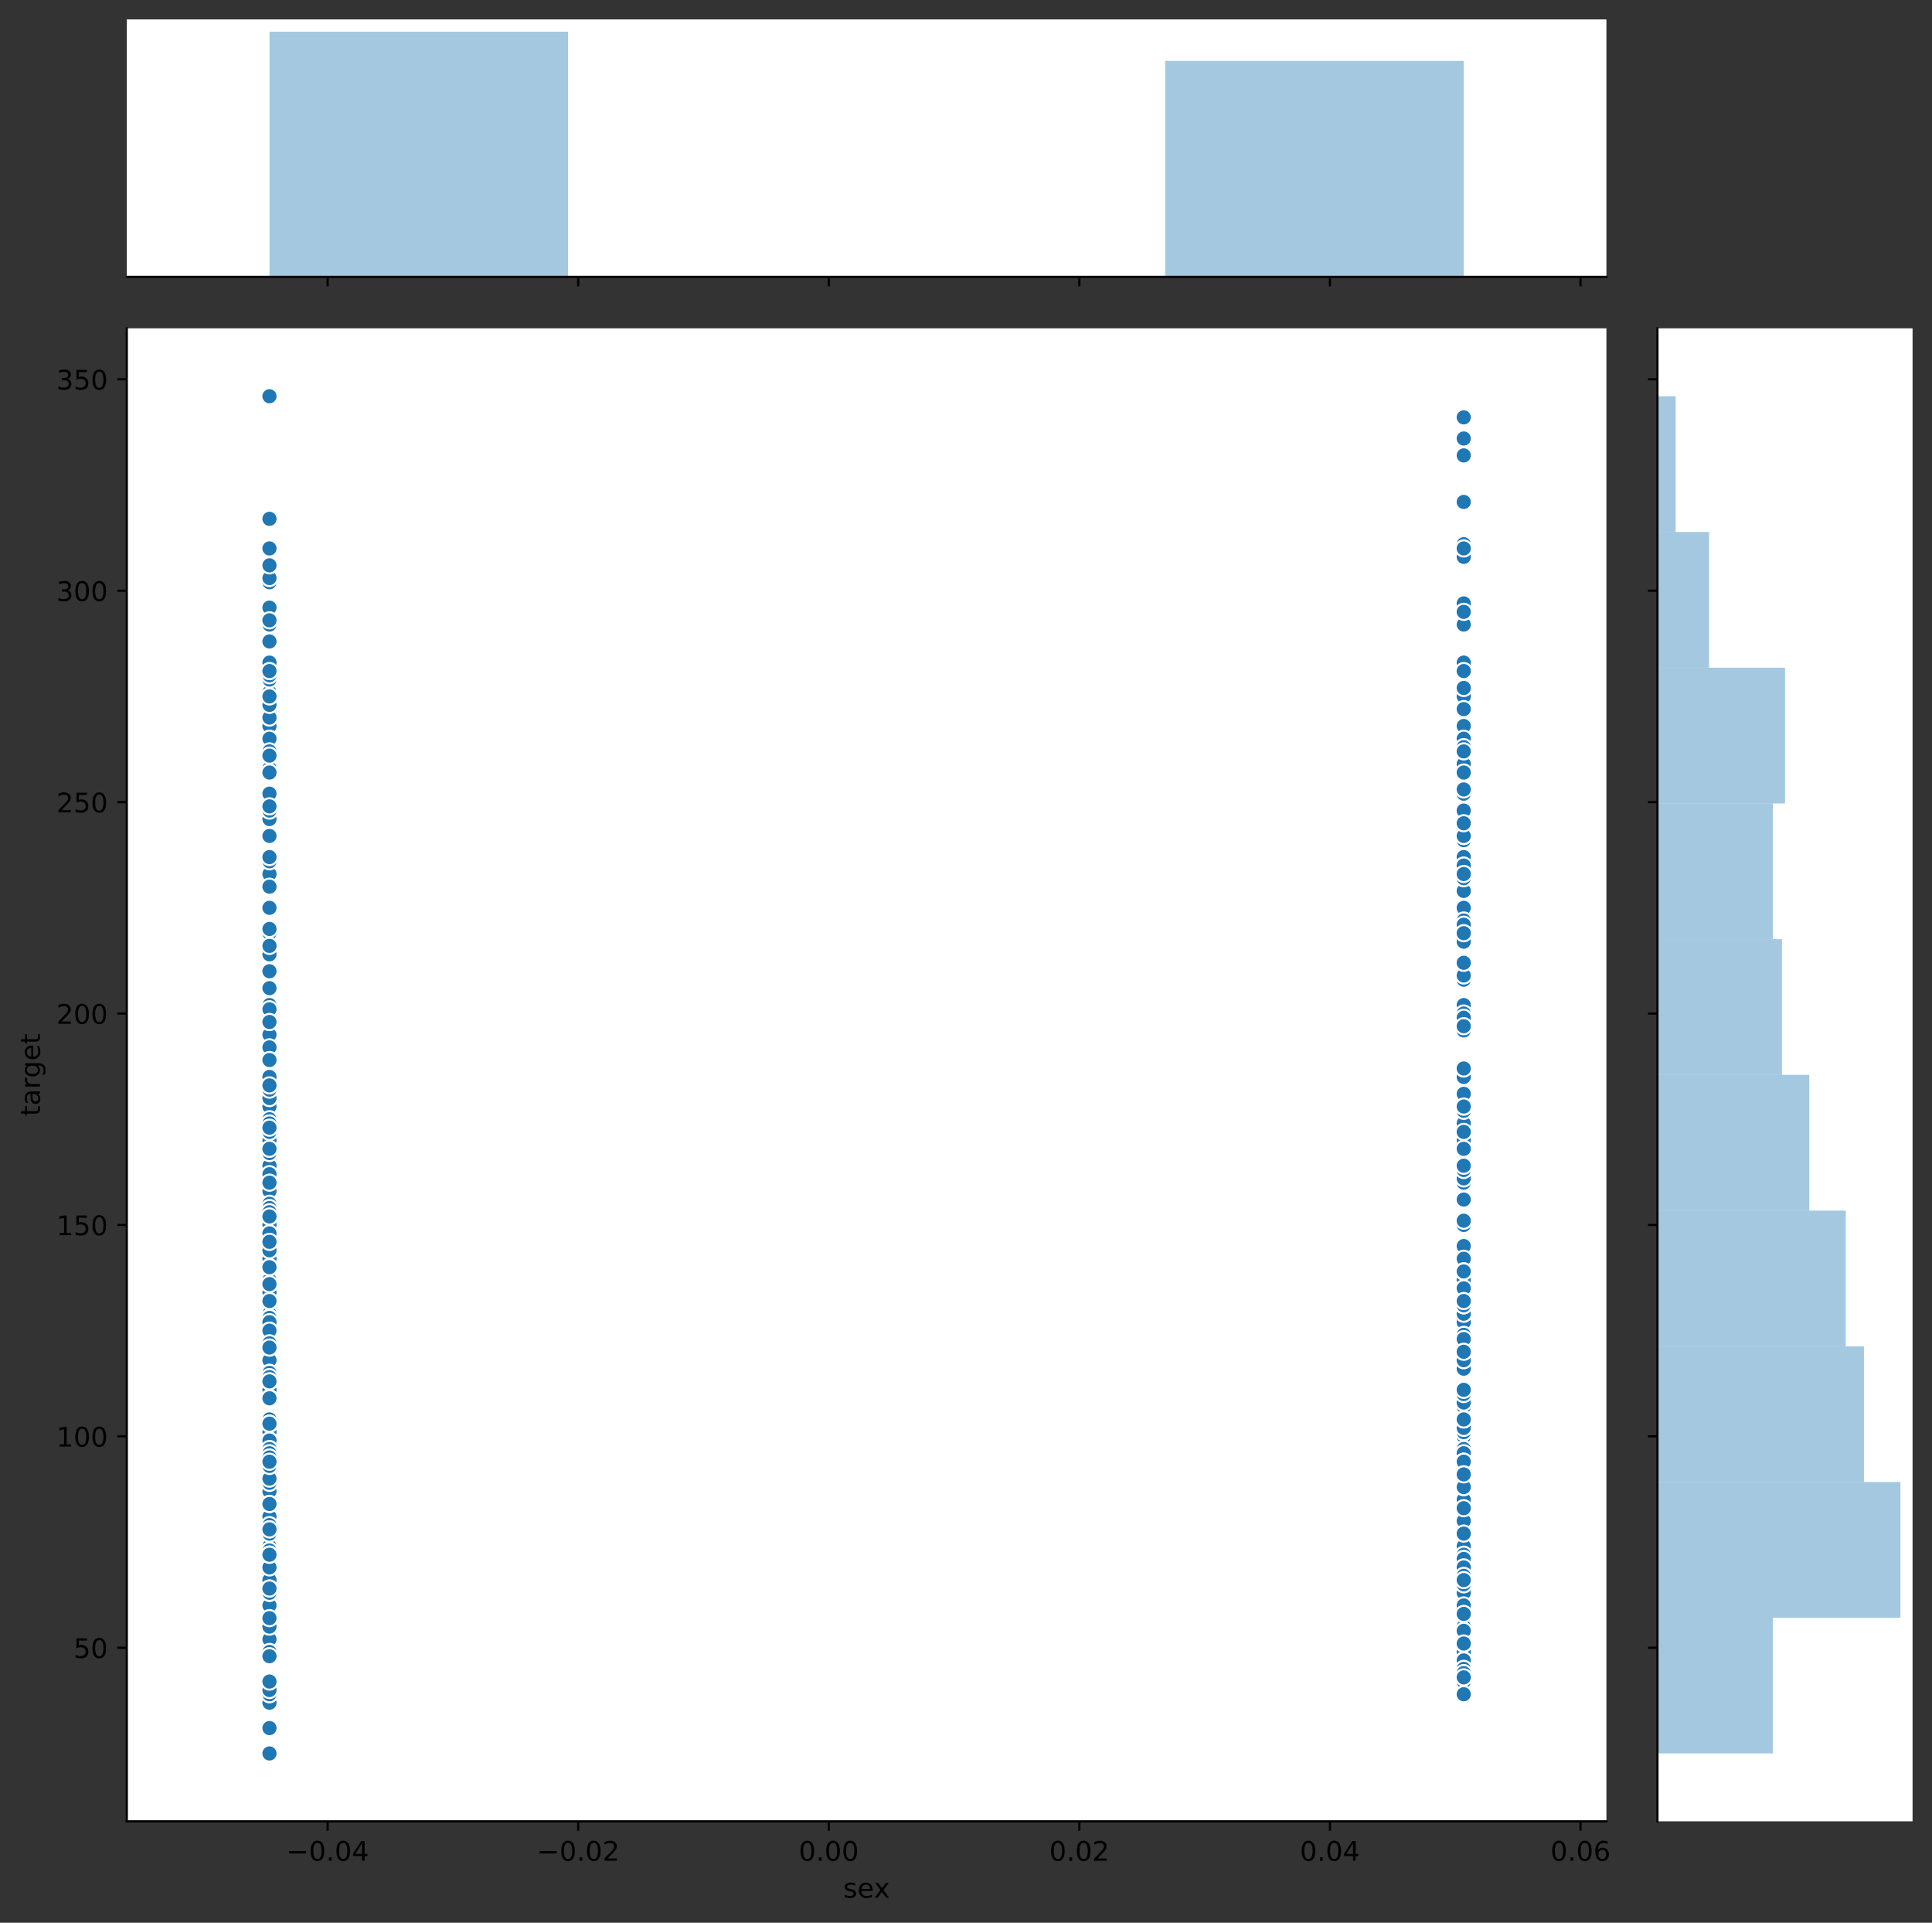 <?xml version="1.0" encoding="utf-8" standalone="no"?>
<!DOCTYPE svg PUBLIC "-//W3C//DTD SVG 1.1//EN"
  "http://www.w3.org/Graphics/SVG/1.1/DTD/svg11.dtd">
<!-- Created with matplotlib (https://matplotlib.org/) -->
<svg height="712.156pt" version="1.1" viewBox="0 0 715.691 712.156" width="715.691pt" xmlns="http://www.w3.org/2000/svg" xmlns:xlink="http://www.w3.org/1999/xlink">
 <rect x="0" y="0" width="715.691" height="712.156" fill="#333333" stroke="none"/>
 <defs>
  <style type="text/css">
*{stroke-linecap:butt;stroke-linejoin:round;}
  </style>
 </defs>
 <g id="figure_1">
  <g id="patch_1">
   <path d="M 0 712.156 
L 715.691 712.156 
L 715.691 0 
L 0 0 
z
" style="fill:none;"/>
  </g>
  <g id="axes_1">
   <g id="patch_2">
    <path d="M 46.966 674.6 
L 595.086 674.6 
L 595.086 121.611 
L 46.966 121.611 
z
" style="fill:#ffffff;"/>
   </g>
   <g id="PathCollection_1">
    <defs>
     <path d="M 0 3 
C 0.796 3 1.559 2.684 2.121 2.121 
C 2.684 1.559 3 0.796 3 0 
C 3 -0.796 2.684 -1.559 2.121 -2.121 
C 1.559 -2.684 0.796 -3 0 -3 
C -0.796 -3 -1.559 -2.684 -2.121 -2.121 
C -2.684 -1.559 -3 -0.796 -3 0 
C -3 0.796 -2.684 1.559 -2.121 2.121 
C -1.559 2.684 -0.796 3 0 3 
z
" id="mccd24e2a63" style="stroke:#ffffff;stroke-width:0.75;"/>
    </defs>
    <g clip-path="url(#p0ad6bb3558)">
     <use style="fill:#1f77b4;stroke:#ffffff;stroke-width:0.75;" x="542.229" xlink:href="#mccd24e2a63" y="452.134"/>
     <use style="fill:#1f77b4;stroke:#ffffff;stroke-width:0.75;" x="99.823" xlink:href="#mccd24e2a63" y="571.153"/>
     <use style="fill:#1f77b4;stroke:#ffffff;stroke-width:0.75;" x="542.229" xlink:href="#mccd24e2a63" y="467.794"/>
     <use style="fill:#1f77b4;stroke:#ffffff;stroke-width:0.75;" x="99.823" xlink:href="#mccd24e2a63" y="366.002"/>
     <use style="fill:#1f77b4;stroke:#ffffff;stroke-width:0.75;" x="99.823" xlink:href="#mccd24e2a63" y="477.191"/>
     <use style="fill:#1f77b4;stroke:#ffffff;stroke-width:0.75;" x="99.823" xlink:href="#mccd24e2a63" y="536.7"/>
     <use style="fill:#1f77b4;stroke:#ffffff;stroke-width:0.75;" x="542.229" xlink:href="#mccd24e2a63" y="472.493"/>
     <use style="fill:#1f77b4;stroke:#ffffff;stroke-width:0.75;" x="542.229" xlink:href="#mccd24e2a63" y="589.945"/>
     <use style="fill:#1f77b4;stroke:#ffffff;stroke-width:0.75;" x="542.229" xlink:href="#mccd24e2a63" y="516.342"/>
     <use style="fill:#1f77b4;stroke:#ffffff;stroke-width:0.75;" x="99.823" xlink:href="#mccd24e2a63" y="203.134"/>
     <use style="fill:#1f77b4;stroke:#ffffff;stroke-width:0.75;" x="99.823" xlink:href="#mccd24e2a63" y="530.436"/>
     <use style="fill:#1f77b4;stroke:#ffffff;stroke-width:0.75;" x="542.229" xlink:href="#mccd24e2a63" y="580.549"/>
     <use style="fill:#1f77b4;stroke:#ffffff;stroke-width:0.75;" x="99.823" xlink:href="#mccd24e2a63" y="408.285"/>
     <use style="fill:#1f77b4;stroke:#ffffff;stroke-width:0.75;" x="542.229" xlink:href="#mccd24e2a63" y="398.889"/>
     <use style="fill:#1f77b4;stroke:#ffffff;stroke-width:0.75;" x="99.823" xlink:href="#mccd24e2a63" y="503.813"/>
     <use style="fill:#1f77b4;stroke:#ffffff;stroke-width:0.75;" x="542.229" xlink:href="#mccd24e2a63" y="420.813"/>
     <use style="fill:#1f77b4;stroke:#ffffff;stroke-width:0.75;" x="99.823" xlink:href="#mccd24e2a63" y="428.643"/>
     <use style="fill:#1f77b4;stroke:#ffffff;stroke-width:0.75;" x="542.229" xlink:href="#mccd24e2a63" y="463.096"/>
     <use style="fill:#1f77b4;stroke:#ffffff;stroke-width:0.75;" x="99.823" xlink:href="#mccd24e2a63" y="536.7"/>
     <use style="fill:#1f77b4;stroke:#ffffff;stroke-width:0.75;" x="99.823" xlink:href="#mccd24e2a63" y="425.511"/>
     <use style="fill:#1f77b4;stroke:#ffffff;stroke-width:0.75;" x="99.823" xlink:href="#mccd24e2a63" y="582.115"/>
     <use style="fill:#1f77b4;stroke:#ffffff;stroke-width:0.75;" x="542.229" xlink:href="#mccd24e2a63" y="611.87"/>
     <use style="fill:#1f77b4;stroke:#ffffff;stroke-width:0.75;" x="99.823" xlink:href="#mccd24e2a63" y="582.115"/>
     <use style="fill:#1f77b4;stroke:#ffffff;stroke-width:0.75;" x="542.229" xlink:href="#mccd24e2a63" y="304.926"/>
     <use style="fill:#1f77b4;stroke:#ffffff;stroke-width:0.75;" x="99.823" xlink:href="#mccd24e2a63" y="400.455"/>
     <use style="fill:#1f77b4;stroke:#ffffff;stroke-width:0.75;" x="542.229" xlink:href="#mccd24e2a63" y="372.266"/>
     <use style="fill:#1f77b4;stroke:#ffffff;stroke-width:0.75;" x="99.823" xlink:href="#mccd24e2a63" y="474.059"/>
     <use style="fill:#1f77b4;stroke:#ffffff;stroke-width:0.75;" x="99.823" xlink:href="#mccd24e2a63" y="555.493"/>
     <use style="fill:#1f77b4;stroke:#ffffff;stroke-width:0.75;" x="99.823" xlink:href="#mccd24e2a63" y="483.455"/>
     <use style="fill:#1f77b4;stroke:#ffffff;stroke-width:0.75;" x="542.229" xlink:href="#mccd24e2a63" y="245.417"/>
     <use style="fill:#1f77b4;stroke:#ffffff;stroke-width:0.75;" x="99.823" xlink:href="#mccd24e2a63" y="486.587"/>
     <use style="fill:#1f77b4;stroke:#ffffff;stroke-width:0.75;" x="99.823" xlink:href="#mccd24e2a63" y="596.21"/>
     <use style="fill:#1f77b4;stroke:#ffffff;stroke-width:0.75;" x="542.229" xlink:href="#mccd24e2a63" y="154.587"/>
     <use style="fill:#1f77b4;stroke:#ffffff;stroke-width:0.75;" x="99.823" xlink:href="#mccd24e2a63" y="552.36"/>
     <use style="fill:#1f77b4;stroke:#ffffff;stroke-width:0.75;" x="99.823" xlink:href="#mccd24e2a63" y="586.813"/>
     <use style="fill:#1f77b4;stroke:#ffffff;stroke-width:0.75;" x="542.229" xlink:href="#mccd24e2a63" y="528.87"/>
     <use style="fill:#1f77b4;stroke:#ffffff;stroke-width:0.75;" x="99.823" xlink:href="#mccd24e2a63" y="273.606"/>
     <use style="fill:#1f77b4;stroke:#ffffff;stroke-width:0.75;" x="99.823" xlink:href="#mccd24e2a63" y="256.379"/>
     <use style="fill:#1f77b4;stroke:#ffffff;stroke-width:0.75;" x="542.229" xlink:href="#mccd24e2a63" y="293.964"/>
     <use style="fill:#1f77b4;stroke:#ffffff;stroke-width:0.75;" x="542.229" xlink:href="#mccd24e2a63" y="547.662"/>
     <use style="fill:#1f77b4;stroke:#ffffff;stroke-width:0.75;" x="542.229" xlink:href="#mccd24e2a63" y="532.002"/>
     <use style="fill:#1f77b4;stroke:#ffffff;stroke-width:0.75;" x="99.823" xlink:href="#mccd24e2a63" y="602.474"/>
     <use style="fill:#1f77b4;stroke:#ffffff;stroke-width:0.75;" x="542.229" xlink:href="#mccd24e2a63" y="593.077"/>
     <use style="fill:#1f77b4;stroke:#ffffff;stroke-width:0.75;" x="99.823" xlink:href="#mccd24e2a63" y="544.53"/>
     <use style="fill:#1f77b4;stroke:#ffffff;stroke-width:0.75;" x="542.229" xlink:href="#mccd24e2a63" y="283.002"/>
     <use style="fill:#1f77b4;stroke:#ffffff;stroke-width:0.75;" x="542.229" xlink:href="#mccd24e2a63" y="605.606"/>
     <use style="fill:#1f77b4;stroke:#ffffff;stroke-width:0.75;" x="99.823" xlink:href="#mccd24e2a63" y="391.059"/>
     <use style="fill:#1f77b4;stroke:#ffffff;stroke-width:0.75;" x="99.823" xlink:href="#mccd24e2a63" y="466.228"/>
     <use style="fill:#1f77b4;stroke:#ffffff;stroke-width:0.75;" x="542.229" xlink:href="#mccd24e2a63" y="571.153"/>
     <use style="fill:#1f77b4;stroke:#ffffff;stroke-width:0.75;" x="542.229" xlink:href="#mccd24e2a63" y="466.228"/>
     <use style="fill:#1f77b4;stroke:#ffffff;stroke-width:0.75;" x="99.823" xlink:href="#mccd24e2a63" y="445.87"/>
     <use style="fill:#1f77b4;stroke:#ffffff;stroke-width:0.75;" x="542.229" xlink:href="#mccd24e2a63" y="336.247"/>
     <use style="fill:#1f77b4;stroke:#ffffff;stroke-width:0.75;" x="99.823" xlink:href="#mccd24e2a63" y="596.21"/>
     <use style="fill:#1f77b4;stroke:#ffffff;stroke-width:0.75;" x="99.823" xlink:href="#mccd24e2a63" y="525.738"/>
     <use style="fill:#1f77b4;stroke:#ffffff;stroke-width:0.75;" x="99.823" xlink:href="#mccd24e2a63" y="403.587"/>
     <use style="fill:#1f77b4;stroke:#ffffff;stroke-width:0.75;" x="99.823" xlink:href="#mccd24e2a63" y="488.153"/>
     <use style="fill:#1f77b4;stroke:#ffffff;stroke-width:0.75;" x="99.823" xlink:href="#mccd24e2a63" y="607.172"/>
     <use style="fill:#1f77b4;stroke:#ffffff;stroke-width:0.75;" x="99.823" xlink:href="#mccd24e2a63" y="630.662"/>
     <use style="fill:#1f77b4;stroke:#ffffff;stroke-width:0.75;" x="99.823" xlink:href="#mccd24e2a63" y="422.379"/>
     <use style="fill:#1f77b4;stroke:#ffffff;stroke-width:0.75;" x="542.229" xlink:href="#mccd24e2a63" y="422.379"/>
     <use style="fill:#1f77b4;stroke:#ffffff;stroke-width:0.75;" x="99.823" xlink:href="#mccd24e2a63" y="593.077"/>
     <use style="fill:#1f77b4;stroke:#ffffff;stroke-width:0.75;" x="542.229" xlink:href="#mccd24e2a63" y="463.096"/>
     <use style="fill:#1f77b4;stroke:#ffffff;stroke-width:0.75;" x="542.229" xlink:href="#mccd24e2a63" y="607.172"/>
     <use style="fill:#1f77b4;stroke:#ffffff;stroke-width:0.75;" x="99.823" xlink:href="#mccd24e2a63" y="488.153"/>
     <use style="fill:#1f77b4;stroke:#ffffff;stroke-width:0.75;" x="542.229" xlink:href="#mccd24e2a63" y="577.417"/>
     <use style="fill:#1f77b4;stroke:#ffffff;stroke-width:0.75;" x="542.229" xlink:href="#mccd24e2a63" y="433.342"/>
     <use style="fill:#1f77b4;stroke:#ffffff;stroke-width:0.75;" x="542.229" xlink:href="#mccd24e2a63" y="453.7"/>
     <use style="fill:#1f77b4;stroke:#ffffff;stroke-width:0.75;" x="542.229" xlink:href="#mccd24e2a63" y="536.7"/>
     <use style="fill:#1f77b4;stroke:#ffffff;stroke-width:0.75;" x="542.229" xlink:href="#mccd24e2a63" y="438.04"/>
     <use style="fill:#1f77b4;stroke:#ffffff;stroke-width:0.75;" x="99.823" xlink:href="#mccd24e2a63" y="409.851"/>
     <use style="fill:#1f77b4;stroke:#ffffff;stroke-width:0.75;" x="99.823" xlink:href="#mccd24e2a63" y="613.436"/>
     <use style="fill:#1f77b4;stroke:#ffffff;stroke-width:0.75;" x="99.823" xlink:href="#mccd24e2a63" y="265.776"/>
     <use style="fill:#1f77b4;stroke:#ffffff;stroke-width:0.75;" x="542.229" xlink:href="#mccd24e2a63" y="372.266"/>
     <use style="fill:#1f77b4;stroke:#ffffff;stroke-width:0.75;" x="542.229" xlink:href="#mccd24e2a63" y="514.776"/>
     <use style="fill:#1f77b4;stroke:#ffffff;stroke-width:0.75;" x="542.229" xlink:href="#mccd24e2a63" y="555.493"/>
     <use style="fill:#1f77b4;stroke:#ffffff;stroke-width:0.75;" x="542.229" xlink:href="#mccd24e2a63" y="622.832"/>
     <use style="fill:#1f77b4;stroke:#ffffff;stroke-width:0.75;" x="542.229" xlink:href="#mccd24e2a63" y="422.379"/>
     <use style="fill:#1f77b4;stroke:#ffffff;stroke-width:0.75;" x="99.823" xlink:href="#mccd24e2a63" y="375.398"/>
     <use style="fill:#1f77b4;stroke:#ffffff;stroke-width:0.75;" x="99.823" xlink:href="#mccd24e2a63" y="293.964"/>
     <use style="fill:#1f77b4;stroke:#ffffff;stroke-width:0.75;" x="99.823" xlink:href="#mccd24e2a63" y="511.643"/>
     <use style="fill:#1f77b4;stroke:#ffffff;stroke-width:0.75;" x="99.823" xlink:href="#mccd24e2a63" y="464.662"/>
     <use style="fill:#1f77b4;stroke:#ffffff;stroke-width:0.75;" x="542.229" xlink:href="#mccd24e2a63" y="608.738"/>
     <use style="fill:#1f77b4;stroke:#ffffff;stroke-width:0.75;" x="99.823" xlink:href="#mccd24e2a63" y="607.172"/>
     <use style="fill:#1f77b4;stroke:#ffffff;stroke-width:0.75;" x="99.823" xlink:href="#mccd24e2a63" y="359.738"/>
     <use style="fill:#1f77b4;stroke:#ffffff;stroke-width:0.75;" x="99.823" xlink:href="#mccd24e2a63" y="586.813"/>
     <use style="fill:#1f77b4;stroke:#ffffff;stroke-width:0.75;" x="99.823" xlink:href="#mccd24e2a63" y="467.794"/>
     <use style="fill:#1f77b4;stroke:#ffffff;stroke-width:0.75;" x="542.229" xlink:href="#mccd24e2a63" y="602.474"/>
     <use style="fill:#1f77b4;stroke:#ffffff;stroke-width:0.75;" x="99.823" xlink:href="#mccd24e2a63" y="478.757"/>
     <use style="fill:#1f77b4;stroke:#ffffff;stroke-width:0.75;" x="542.229" xlink:href="#mccd24e2a63" y="622.832"/>
     <use style="fill:#1f77b4;stroke:#ffffff;stroke-width:0.75;" x="99.823" xlink:href="#mccd24e2a63" y="514.776"/>
     <use style="fill:#1f77b4;stroke:#ffffff;stroke-width:0.75;" x="99.823" xlink:href="#mccd24e2a63" y="535.134"/>
     <use style="fill:#1f77b4;stroke:#ffffff;stroke-width:0.75;" x="99.823" xlink:href="#mccd24e2a63" y="431.776"/>
     <use style="fill:#1f77b4;stroke:#ffffff;stroke-width:0.75;" x="99.823" xlink:href="#mccd24e2a63" y="613.436"/>
     <use style="fill:#1f77b4;stroke:#ffffff;stroke-width:0.75;" x="99.823" xlink:href="#mccd24e2a63" y="538.266"/>
     <use style="fill:#1f77b4;stroke:#ffffff;stroke-width:0.75;" x="99.823" xlink:href="#mccd24e2a63" y="547.662"/>
     <use style="fill:#1f77b4;stroke:#ffffff;stroke-width:0.75;" x="99.823" xlink:href="#mccd24e2a63" y="434.908"/>
     <use style="fill:#1f77b4;stroke:#ffffff;stroke-width:0.75;" x="542.229" xlink:href="#mccd24e2a63" y="453.7"/>
     <use style="fill:#1f77b4;stroke:#ffffff;stroke-width:0.75;" x="99.823" xlink:href="#mccd24e2a63" y="251.681"/>
     <use style="fill:#1f77b4;stroke:#ffffff;stroke-width:0.75;" x="542.229" xlink:href="#mccd24e2a63" y="544.53"/>
     <use style="fill:#1f77b4;stroke:#ffffff;stroke-width:0.75;" x="99.823" xlink:href="#mccd24e2a63" y="558.625"/>
     <use style="fill:#1f77b4;stroke:#ffffff;stroke-width:0.75;" x="99.823" xlink:href="#mccd24e2a63" y="488.153"/>
     <use style="fill:#1f77b4;stroke:#ffffff;stroke-width:0.75;" x="542.229" xlink:href="#mccd24e2a63" y="528.87"/>
     <use style="fill:#1f77b4;stroke:#ffffff;stroke-width:0.75;" x="99.823" xlink:href="#mccd24e2a63" y="215.662"/>
     <use style="fill:#1f77b4;stroke:#ffffff;stroke-width:0.75;" x="542.229" xlink:href="#mccd24e2a63" y="378.53"/>
     <use style="fill:#1f77b4;stroke:#ffffff;stroke-width:0.75;" x="99.823" xlink:href="#mccd24e2a63" y="539.832"/>
     <use style="fill:#1f77b4;stroke:#ffffff;stroke-width:0.75;" x="542.229" xlink:href="#mccd24e2a63" y="605.606"/>
     <use style="fill:#1f77b4;stroke:#ffffff;stroke-width:0.75;" x="99.823" xlink:href="#mccd24e2a63" y="478.757"/>
     <use style="fill:#1f77b4;stroke:#ffffff;stroke-width:0.75;" x="99.823" xlink:href="#mccd24e2a63" y="463.096"/>
     <use style="fill:#1f77b4;stroke:#ffffff;stroke-width:0.75;" x="542.229" xlink:href="#mccd24e2a63" y="325.285"/>
     <use style="fill:#1f77b4;stroke:#ffffff;stroke-width:0.75;" x="542.229" xlink:href="#mccd24e2a63" y="561.757"/>
     <use style="fill:#1f77b4;stroke:#ffffff;stroke-width:0.75;" x="542.229" xlink:href="#mccd24e2a63" y="525.738"/>
     <use style="fill:#1f77b4;stroke:#ffffff;stroke-width:0.75;" x="99.823" xlink:href="#mccd24e2a63" y="596.21"/>
     <use style="fill:#1f77b4;stroke:#ffffff;stroke-width:0.75;" x="99.823" xlink:href="#mccd24e2a63" y="303.36"/>
     <use style="fill:#1f77b4;stroke:#ffffff;stroke-width:0.75;" x="542.229" xlink:href="#mccd24e2a63" y="223.492"/>
     <use style="fill:#1f77b4;stroke:#ffffff;stroke-width:0.75;" x="99.823" xlink:href="#mccd24e2a63" y="284.568"/>
     <use style="fill:#1f77b4;stroke:#ffffff;stroke-width:0.75;" x="542.229" xlink:href="#mccd24e2a63" y="329.983"/>
     <use style="fill:#1f77b4;stroke:#ffffff;stroke-width:0.75;" x="542.229" xlink:href="#mccd24e2a63" y="257.945"/>
     <use style="fill:#1f77b4;stroke:#ffffff;stroke-width:0.75;" x="99.823" xlink:href="#mccd24e2a63" y="248.549"/>
     <use style="fill:#1f77b4;stroke:#ffffff;stroke-width:0.75;" x="542.229" xlink:href="#mccd24e2a63" y="408.285"/>
     <use style="fill:#1f77b4;stroke:#ffffff;stroke-width:0.75;" x="99.823" xlink:href="#mccd24e2a63" y="375.398"/>
     <use style="fill:#1f77b4;stroke:#ffffff;stroke-width:0.75;" x="99.823" xlink:href="#mccd24e2a63" y="375.398"/>
     <use style="fill:#1f77b4;stroke:#ffffff;stroke-width:0.75;" x="99.823" xlink:href="#mccd24e2a63" y="417.681"/>
     <use style="fill:#1f77b4;stroke:#ffffff;stroke-width:0.75;" x="542.229" xlink:href="#mccd24e2a63" y="406.719"/>
     <use style="fill:#1f77b4;stroke:#ffffff;stroke-width:0.75;" x="542.229" xlink:href="#mccd24e2a63" y="557.059"/>
     <use style="fill:#1f77b4;stroke:#ffffff;stroke-width:0.75;" x="99.823" xlink:href="#mccd24e2a63" y="499.115"/>
     <use style="fill:#1f77b4;stroke:#ffffff;stroke-width:0.75;" x="542.229" xlink:href="#mccd24e2a63" y="436.474"/>
     <use style="fill:#1f77b4;stroke:#ffffff;stroke-width:0.75;" x="99.823" xlink:href="#mccd24e2a63" y="533.568"/>
     <use style="fill:#1f77b4;stroke:#ffffff;stroke-width:0.75;" x="542.229" xlink:href="#mccd24e2a63" y="517.908"/>
     <use style="fill:#1f77b4;stroke:#ffffff;stroke-width:0.75;" x="99.823" xlink:href="#mccd24e2a63" y="508.511"/>
     <use style="fill:#1f77b4;stroke:#ffffff;stroke-width:0.75;" x="99.823" xlink:href="#mccd24e2a63" y="268.908"/>
     <use style="fill:#1f77b4;stroke:#ffffff;stroke-width:0.75;" x="542.229" xlink:href="#mccd24e2a63" y="259.511"/>
     <use style="fill:#1f77b4;stroke:#ffffff;stroke-width:0.75;" x="99.823" xlink:href="#mccd24e2a63" y="441.172"/>
     <use style="fill:#1f77b4;stroke:#ffffff;stroke-width:0.75;" x="542.229" xlink:href="#mccd24e2a63" y="521.04"/>
     <use style="fill:#1f77b4;stroke:#ffffff;stroke-width:0.75;" x="542.229" xlink:href="#mccd24e2a63" y="558.625"/>
     <use style="fill:#1f77b4;stroke:#ffffff;stroke-width:0.75;" x="99.823" xlink:href="#mccd24e2a63" y="527.304"/>
     <use style="fill:#1f77b4;stroke:#ffffff;stroke-width:0.75;" x="99.823" xlink:href="#mccd24e2a63" y="262.643"/>
     <use style="fill:#1f77b4;stroke:#ffffff;stroke-width:0.75;" x="99.823" xlink:href="#mccd24e2a63" y="555.493"/>
     <use style="fill:#1f77b4;stroke:#ffffff;stroke-width:0.75;" x="99.823" xlink:href="#mccd24e2a63" y="250.115"/>
     <use style="fill:#1f77b4;stroke:#ffffff;stroke-width:0.75;" x="542.229" xlink:href="#mccd24e2a63" y="162.417"/>
     <use style="fill:#1f77b4;stroke:#ffffff;stroke-width:0.75;" x="99.823" xlink:href="#mccd24e2a63" y="248.549"/>
     <use style="fill:#1f77b4;stroke:#ffffff;stroke-width:0.75;" x="542.229" xlink:href="#mccd24e2a63" y="503.813"/>
     <use style="fill:#1f77b4;stroke:#ffffff;stroke-width:0.75;" x="99.823" xlink:href="#mccd24e2a63" y="192.172"/>
     <use style="fill:#1f77b4;stroke:#ffffff;stroke-width:0.75;" x="542.229" xlink:href="#mccd24e2a63" y="320.587"/>
     <use style="fill:#1f77b4;stroke:#ffffff;stroke-width:0.75;" x="99.823" xlink:href="#mccd24e2a63" y="594.643"/>
     <use style="fill:#1f77b4;stroke:#ffffff;stroke-width:0.75;" x="542.229" xlink:href="#mccd24e2a63" y="416.115"/>
     <use style="fill:#1f77b4;stroke:#ffffff;stroke-width:0.75;" x="99.823" xlink:href="#mccd24e2a63" y="283.002"/>
     <use style="fill:#1f77b4;stroke:#ffffff;stroke-width:0.75;" x="542.229" xlink:href="#mccd24e2a63" y="409.851"/>
     <use style="fill:#1f77b4;stroke:#ffffff;stroke-width:0.75;" x="99.823" xlink:href="#mccd24e2a63" y="488.153"/>
     <use style="fill:#1f77b4;stroke:#ffffff;stroke-width:0.75;" x="542.229" xlink:href="#mccd24e2a63" y="538.266"/>
     <use style="fill:#1f77b4;stroke:#ffffff;stroke-width:0.75;" x="542.229" xlink:href="#mccd24e2a63" y="491.285"/>
     <use style="fill:#1f77b4;stroke:#ffffff;stroke-width:0.75;" x="99.823" xlink:href="#mccd24e2a63" y="237.587"/>
     <use style="fill:#1f77b4;stroke:#ffffff;stroke-width:0.75;" x="99.823" xlink:href="#mccd24e2a63" y="550.794"/>
     <use style="fill:#1f77b4;stroke:#ffffff;stroke-width:0.75;" x="542.229" xlink:href="#mccd24e2a63" y="231.323"/>
     <use style="fill:#1f77b4;stroke:#ffffff;stroke-width:0.75;" x="542.229" xlink:href="#mccd24e2a63" y="577.417"/>
     <use style="fill:#1f77b4;stroke:#ffffff;stroke-width:0.75;" x="542.229" xlink:href="#mccd24e2a63" y="380.096"/>
     <use style="fill:#1f77b4;stroke:#ffffff;stroke-width:0.75;" x="542.229" xlink:href="#mccd24e2a63" y="397.323"/>
     <use style="fill:#1f77b4;stroke:#ffffff;stroke-width:0.75;" x="99.823" xlink:href="#mccd24e2a63" y="649.455"/>
     <use style="fill:#1f77b4;stroke:#ffffff;stroke-width:0.75;" x="542.229" xlink:href="#mccd24e2a63" y="557.059"/>
     <use style="fill:#1f77b4;stroke:#ffffff;stroke-width:0.75;" x="99.823" xlink:href="#mccd24e2a63" y="538.266"/>
     <use style="fill:#1f77b4;stroke:#ffffff;stroke-width:0.75;" x="99.823" xlink:href="#mccd24e2a63" y="383.228"/>
     <use style="fill:#1f77b4;stroke:#ffffff;stroke-width:0.75;" x="99.823" xlink:href="#mccd24e2a63" y="605.606"/>
     <use style="fill:#1f77b4;stroke:#ffffff;stroke-width:0.75;" x="542.229" xlink:href="#mccd24e2a63" y="348.776"/>
     <use style="fill:#1f77b4;stroke:#ffffff;stroke-width:0.75;" x="99.823" xlink:href="#mccd24e2a63" y="419.247"/>
     <use style="fill:#1f77b4;stroke:#ffffff;stroke-width:0.75;" x="542.229" xlink:href="#mccd24e2a63" y="483.455"/>
     <use style="fill:#1f77b4;stroke:#ffffff;stroke-width:0.75;" x="99.823" xlink:href="#mccd24e2a63" y="353.474"/>
     <use style="fill:#1f77b4;stroke:#ffffff;stroke-width:0.75;" x="99.823" xlink:href="#mccd24e2a63" y="596.21"/>
     <use style="fill:#1f77b4;stroke:#ffffff;stroke-width:0.75;" x="542.229" xlink:href="#mccd24e2a63" y="578.983"/>
     <use style="fill:#1f77b4;stroke:#ffffff;stroke-width:0.75;" x="99.823" xlink:href="#mccd24e2a63" y="344.077"/>
     <use style="fill:#1f77b4;stroke:#ffffff;stroke-width:0.75;" x="542.229" xlink:href="#mccd24e2a63" y="268.908"/>
     <use style="fill:#1f77b4;stroke:#ffffff;stroke-width:0.75;" x="99.823" xlink:href="#mccd24e2a63" y="450.568"/>
     <use style="fill:#1f77b4;stroke:#ffffff;stroke-width:0.75;" x="542.229" xlink:href="#mccd24e2a63" y="615.002"/>
     <use style="fill:#1f77b4;stroke:#ffffff;stroke-width:0.75;" x="99.823" xlink:href="#mccd24e2a63" y="572.719"/>
     <use style="fill:#1f77b4;stroke:#ffffff;stroke-width:0.75;" x="542.229" xlink:href="#mccd24e2a63" y="226.625"/>
     <use style="fill:#1f77b4;stroke:#ffffff;stroke-width:0.75;" x="542.229" xlink:href="#mccd24e2a63" y="530.436"/>
     <use style="fill:#1f77b4;stroke:#ffffff;stroke-width:0.75;" x="542.229" xlink:href="#mccd24e2a63" y="452.134"/>
     <use style="fill:#1f77b4;stroke:#ffffff;stroke-width:0.75;" x="99.823" xlink:href="#mccd24e2a63" y="489.719"/>
     <use style="fill:#1f77b4;stroke:#ffffff;stroke-width:0.75;" x="542.229" xlink:href="#mccd24e2a63" y="317.455"/>
     <use style="fill:#1f77b4;stroke:#ffffff;stroke-width:0.75;" x="99.823" xlink:href="#mccd24e2a63" y="336.247"/>
     <use style="fill:#1f77b4;stroke:#ffffff;stroke-width:0.75;" x="99.823" xlink:href="#mccd24e2a63" y="561.757"/>
     <use style="fill:#1f77b4;stroke:#ffffff;stroke-width:0.75;" x="99.823" xlink:href="#mccd24e2a63" y="452.134"/>
     <use style="fill:#1f77b4;stroke:#ffffff;stroke-width:0.75;" x="542.229" xlink:href="#mccd24e2a63" y="521.04"/>
     <use style="fill:#1f77b4;stroke:#ffffff;stroke-width:0.75;" x="99.823" xlink:href="#mccd24e2a63" y="588.379"/>
     <use style="fill:#1f77b4;stroke:#ffffff;stroke-width:0.75;" x="542.229" xlink:href="#mccd24e2a63" y="472.493"/>
     <use style="fill:#1f77b4;stroke:#ffffff;stroke-width:0.75;" x="542.229" xlink:href="#mccd24e2a63" y="398.889"/>
     <use style="fill:#1f77b4;stroke:#ffffff;stroke-width:0.75;" x="99.823" xlink:href="#mccd24e2a63" y="273.606"/>
     <use style="fill:#1f77b4;stroke:#ffffff;stroke-width:0.75;" x="542.229" xlink:href="#mccd24e2a63" y="530.436"/>
     <use style="fill:#1f77b4;stroke:#ffffff;stroke-width:0.75;" x="542.229" xlink:href="#mccd24e2a63" y="474.059"/>
     <use style="fill:#1f77b4;stroke:#ffffff;stroke-width:0.75;" x="99.823" xlink:href="#mccd24e2a63" y="464.662"/>
     <use style="fill:#1f77b4;stroke:#ffffff;stroke-width:0.75;" x="99.823" xlink:href="#mccd24e2a63" y="467.794"/>
     <use style="fill:#1f77b4;stroke:#ffffff;stroke-width:0.75;" x="99.823" xlink:href="#mccd24e2a63" y="564.889"/>
     <use style="fill:#1f77b4;stroke:#ffffff;stroke-width:0.75;" x="99.823" xlink:href="#mccd24e2a63" y="231.323"/>
     <use style="fill:#1f77b4;stroke:#ffffff;stroke-width:0.75;" x="542.229" xlink:href="#mccd24e2a63" y="409.851"/>
     <use style="fill:#1f77b4;stroke:#ffffff;stroke-width:0.75;" x="542.229" xlink:href="#mccd24e2a63" y="546.096"/>
     <use style="fill:#1f77b4;stroke:#ffffff;stroke-width:0.75;" x="542.229" xlink:href="#mccd24e2a63" y="506.945"/>
     <use style="fill:#1f77b4;stroke:#ffffff;stroke-width:0.75;" x="99.823" xlink:href="#mccd24e2a63" y="553.926"/>
     <use style="fill:#1f77b4;stroke:#ffffff;stroke-width:0.75;" x="542.229" xlink:href="#mccd24e2a63" y="497.549"/>
     <use style="fill:#1f77b4;stroke:#ffffff;stroke-width:0.75;" x="99.823" xlink:href="#mccd24e2a63" y="575.851"/>
     <use style="fill:#1f77b4;stroke:#ffffff;stroke-width:0.75;" x="542.229" xlink:href="#mccd24e2a63" y="486.587"/>
     <use style="fill:#1f77b4;stroke:#ffffff;stroke-width:0.75;" x="99.823" xlink:href="#mccd24e2a63" y="466.228"/>
     <use style="fill:#1f77b4;stroke:#ffffff;stroke-width:0.75;" x="99.823" xlink:href="#mccd24e2a63" y="547.662"/>
     <use style="fill:#1f77b4;stroke:#ffffff;stroke-width:0.75;" x="99.823" xlink:href="#mccd24e2a63" y="441.172"/>
     <use style="fill:#1f77b4;stroke:#ffffff;stroke-width:0.75;" x="542.229" xlink:href="#mccd24e2a63" y="627.53"/>
     <use style="fill:#1f77b4;stroke:#ffffff;stroke-width:0.75;" x="542.229" xlink:href="#mccd24e2a63" y="381.662"/>
     <use style="fill:#1f77b4;stroke:#ffffff;stroke-width:0.75;" x="542.229" xlink:href="#mccd24e2a63" y="340.945"/>
     <use style="fill:#1f77b4;stroke:#ffffff;stroke-width:0.75;" x="542.229" xlink:href="#mccd24e2a63" y="254.813"/>
     <use style="fill:#1f77b4;stroke:#ffffff;stroke-width:0.75;" x="99.823" xlink:href="#mccd24e2a63" y="533.568"/>
     <use style="fill:#1f77b4;stroke:#ffffff;stroke-width:0.75;" x="542.229" xlink:href="#mccd24e2a63" y="381.662"/>
     <use style="fill:#1f77b4;stroke:#ffffff;stroke-width:0.75;" x="99.823" xlink:href="#mccd24e2a63" y="372.266"/>
     <use style="fill:#1f77b4;stroke:#ffffff;stroke-width:0.75;" x="99.823" xlink:href="#mccd24e2a63" y="445.87"/>
     <use style="fill:#1f77b4;stroke:#ffffff;stroke-width:0.75;" x="542.229" xlink:href="#mccd24e2a63" y="568.021"/>
     <use style="fill:#1f77b4;stroke:#ffffff;stroke-width:0.75;" x="99.823" xlink:href="#mccd24e2a63" y="389.493"/>
     <use style="fill:#1f77b4;stroke:#ffffff;stroke-width:0.75;" x="99.823" xlink:href="#mccd24e2a63" y="578.983"/>
     <use style="fill:#1f77b4;stroke:#ffffff;stroke-width:0.75;" x="99.823" xlink:href="#mccd24e2a63" y="574.285"/>
     <use style="fill:#1f77b4;stroke:#ffffff;stroke-width:0.75;" x="99.823" xlink:href="#mccd24e2a63" y="611.87"/>
     <use style="fill:#1f77b4;stroke:#ffffff;stroke-width:0.75;" x="99.823" xlink:href="#mccd24e2a63" y="586.813"/>
     <use style="fill:#1f77b4;stroke:#ffffff;stroke-width:0.75;" x="542.229" xlink:href="#mccd24e2a63" y="276.738"/>
     <use style="fill:#1f77b4;stroke:#ffffff;stroke-width:0.75;" x="542.229" xlink:href="#mccd24e2a63" y="300.228"/>
     <use style="fill:#1f77b4;stroke:#ffffff;stroke-width:0.75;" x="99.823" xlink:href="#mccd24e2a63" y="225.059"/>
     <use style="fill:#1f77b4;stroke:#ffffff;stroke-width:0.75;" x="99.823" xlink:href="#mccd24e2a63" y="353.474"/>
     <use style="fill:#1f77b4;stroke:#ffffff;stroke-width:0.75;" x="99.823" xlink:href="#mccd24e2a63" y="398.889"/>
     <use style="fill:#1f77b4;stroke:#ffffff;stroke-width:0.75;" x="542.229" xlink:href="#mccd24e2a63" y="566.455"/>
     <use style="fill:#1f77b4;stroke:#ffffff;stroke-width:0.75;" x="99.823" xlink:href="#mccd24e2a63" y="542.964"/>
     <use style="fill:#1f77b4;stroke:#ffffff;stroke-width:0.75;" x="542.229" xlink:href="#mccd24e2a63" y="293.964"/>
     <use style="fill:#1f77b4;stroke:#ffffff;stroke-width:0.75;" x="99.823" xlink:href="#mccd24e2a63" y="453.7"/>
     <use style="fill:#1f77b4;stroke:#ffffff;stroke-width:0.75;" x="99.823" xlink:href="#mccd24e2a63" y="568.021"/>
     <use style="fill:#1f77b4;stroke:#ffffff;stroke-width:0.75;" x="542.229" xlink:href="#mccd24e2a63" y="362.87"/>
     <use style="fill:#1f77b4;stroke:#ffffff;stroke-width:0.75;" x="542.229" xlink:href="#mccd24e2a63" y="568.021"/>
     <use style="fill:#1f77b4;stroke:#ffffff;stroke-width:0.75;" x="542.229" xlink:href="#mccd24e2a63" y="519.474"/>
     <use style="fill:#1f77b4;stroke:#ffffff;stroke-width:0.75;" x="99.823" xlink:href="#mccd24e2a63" y="438.04"/>
     <use style="fill:#1f77b4;stroke:#ffffff;stroke-width:0.75;" x="542.229" xlink:href="#mccd24e2a63" y="605.606"/>
     <use style="fill:#1f77b4;stroke:#ffffff;stroke-width:0.75;" x="542.229" xlink:href="#mccd24e2a63" y="344.077"/>
     <use style="fill:#1f77b4;stroke:#ffffff;stroke-width:0.75;" x="99.823" xlink:href="#mccd24e2a63" y="447.436"/>
     <use style="fill:#1f77b4;stroke:#ffffff;stroke-width:0.75;" x="542.229" xlink:href="#mccd24e2a63" y="283.002"/>
     <use style="fill:#1f77b4;stroke:#ffffff;stroke-width:0.75;" x="99.823" xlink:href="#mccd24e2a63" y="547.662"/>
     <use style="fill:#1f77b4;stroke:#ffffff;stroke-width:0.75;" x="99.823" xlink:href="#mccd24e2a63" y="303.36"/>
     <use style="fill:#1f77b4;stroke:#ffffff;stroke-width:0.75;" x="542.229" xlink:href="#mccd24e2a63" y="494.417"/>
     <use style="fill:#1f77b4;stroke:#ffffff;stroke-width:0.75;" x="99.823" xlink:href="#mccd24e2a63" y="583.681"/>
     <use style="fill:#1f77b4;stroke:#ffffff;stroke-width:0.75;" x="99.823" xlink:href="#mccd24e2a63" y="575.851"/>
     <use style="fill:#1f77b4;stroke:#ffffff;stroke-width:0.75;" x="542.229" xlink:href="#mccd24e2a63" y="286.134"/>
     <use style="fill:#1f77b4;stroke:#ffffff;stroke-width:0.75;" x="99.823" xlink:href="#mccd24e2a63" y="278.304"/>
     <use style="fill:#1f77b4;stroke:#ffffff;stroke-width:0.75;" x="542.229" xlink:href="#mccd24e2a63" y="257.945"/>
     <use style="fill:#1f77b4;stroke:#ffffff;stroke-width:0.75;" x="542.229" xlink:href="#mccd24e2a63" y="411.417"/>
     <use style="fill:#1f77b4;stroke:#ffffff;stroke-width:0.75;" x="542.229" xlink:href="#mccd24e2a63" y="577.417"/>
     <use style="fill:#1f77b4;stroke:#ffffff;stroke-width:0.75;" x="542.229" xlink:href="#mccd24e2a63" y="615.002"/>
     <use style="fill:#1f77b4;stroke:#ffffff;stroke-width:0.75;" x="542.229" xlink:href="#mccd24e2a63" y="395.757"/>
     <use style="fill:#1f77b4;stroke:#ffffff;stroke-width:0.75;" x="99.823" xlink:href="#mccd24e2a63" y="492.851"/>
     <use style="fill:#1f77b4;stroke:#ffffff;stroke-width:0.75;" x="99.823" xlink:href="#mccd24e2a63" y="566.455"/>
     <use style="fill:#1f77b4;stroke:#ffffff;stroke-width:0.75;" x="99.823" xlink:href="#mccd24e2a63" y="608.738"/>
     <use style="fill:#1f77b4;stroke:#ffffff;stroke-width:0.75;" x="99.823" xlink:href="#mccd24e2a63" y="284.568"/>
     <use style="fill:#1f77b4;stroke:#ffffff;stroke-width:0.75;" x="99.823" xlink:href="#mccd24e2a63" y="351.908"/>
     <use style="fill:#1f77b4;stroke:#ffffff;stroke-width:0.75;" x="99.823" xlink:href="#mccd24e2a63" y="214.096"/>
     <use style="fill:#1f77b4;stroke:#ffffff;stroke-width:0.75;" x="542.229" xlink:href="#mccd24e2a63" y="308.059"/>
     <use style="fill:#1f77b4;stroke:#ffffff;stroke-width:0.75;" x="99.823" xlink:href="#mccd24e2a63" y="546.096"/>
     <use style="fill:#1f77b4;stroke:#ffffff;stroke-width:0.75;" x="99.823" xlink:href="#mccd24e2a63" y="453.7"/>
     <use style="fill:#1f77b4;stroke:#ffffff;stroke-width:0.75;" x="542.229" xlink:href="#mccd24e2a63" y="203.134"/>
     <use style="fill:#1f77b4;stroke:#ffffff;stroke-width:0.75;" x="99.823" xlink:href="#mccd24e2a63" y="449.002"/>
     <use style="fill:#1f77b4;stroke:#ffffff;stroke-width:0.75;" x="99.823" xlink:href="#mccd24e2a63" y="146.757"/>
     <use style="fill:#1f77b4;stroke:#ffffff;stroke-width:0.75;" x="542.229" xlink:href="#mccd24e2a63" y="589.945"/>
     <use style="fill:#1f77b4;stroke:#ffffff;stroke-width:0.75;" x="542.229" xlink:href="#mccd24e2a63" y="549.228"/>
     <use style="fill:#1f77b4;stroke:#ffffff;stroke-width:0.75;" x="99.823" xlink:href="#mccd24e2a63" y="610.304"/>
     <use style="fill:#1f77b4;stroke:#ffffff;stroke-width:0.75;" x="99.823" xlink:href="#mccd24e2a63" y="627.53"/>
     <use style="fill:#1f77b4;stroke:#ffffff;stroke-width:0.75;" x="99.823" xlink:href="#mccd24e2a63" y="527.304"/>
     <use style="fill:#1f77b4;stroke:#ffffff;stroke-width:0.75;" x="542.229" xlink:href="#mccd24e2a63" y="206.266"/>
     <use style="fill:#1f77b4;stroke:#ffffff;stroke-width:0.75;" x="542.229" xlink:href="#mccd24e2a63" y="506.945"/>
     <use style="fill:#1f77b4;stroke:#ffffff;stroke-width:0.75;" x="542.229" xlink:href="#mccd24e2a63" y="461.53"/>
     <use style="fill:#1f77b4;stroke:#ffffff;stroke-width:0.75;" x="542.229" xlink:href="#mccd24e2a63" y="572.719"/>
     <use style="fill:#1f77b4;stroke:#ffffff;stroke-width:0.75;" x="542.229" xlink:href="#mccd24e2a63" y="618.134"/>
     <use style="fill:#1f77b4;stroke:#ffffff;stroke-width:0.75;" x="99.823" xlink:href="#mccd24e2a63" y="508.511"/>
     <use style="fill:#1f77b4;stroke:#ffffff;stroke-width:0.75;" x="542.229" xlink:href="#mccd24e2a63" y="275.172"/>
     <use style="fill:#1f77b4;stroke:#ffffff;stroke-width:0.75;" x="99.823" xlink:href="#mccd24e2a63" y="552.36"/>
     <use style="fill:#1f77b4;stroke:#ffffff;stroke-width:0.75;" x="542.229" xlink:href="#mccd24e2a63" y="372.266"/>
     <use style="fill:#1f77b4;stroke:#ffffff;stroke-width:0.75;" x="542.229" xlink:href="#mccd24e2a63" y="489.719"/>
     <use style="fill:#1f77b4;stroke:#ffffff;stroke-width:0.75;" x="99.823" xlink:href="#mccd24e2a63" y="403.587"/>
     <use style="fill:#1f77b4;stroke:#ffffff;stroke-width:0.75;" x="542.229" xlink:href="#mccd24e2a63" y="311.191"/>
     <use style="fill:#1f77b4;stroke:#ffffff;stroke-width:0.75;" x="99.823" xlink:href="#mccd24e2a63" y="585.247"/>
     <use style="fill:#1f77b4;stroke:#ffffff;stroke-width:0.75;" x="542.229" xlink:href="#mccd24e2a63" y="541.398"/>
     <use style="fill:#1f77b4;stroke:#ffffff;stroke-width:0.75;" x="99.823" xlink:href="#mccd24e2a63" y="245.417"/>
     <use style="fill:#1f77b4;stroke:#ffffff;stroke-width:0.75;" x="99.823" xlink:href="#mccd24e2a63" y="588.379"/>
     <use style="fill:#1f77b4;stroke:#ffffff;stroke-width:0.75;" x="542.229" xlink:href="#mccd24e2a63" y="528.87"/>
     <use style="fill:#1f77b4;stroke:#ffffff;stroke-width:0.75;" x="542.229" xlink:href="#mccd24e2a63" y="375.398"/>
     <use style="fill:#1f77b4;stroke:#ffffff;stroke-width:0.75;" x="542.229" xlink:href="#mccd24e2a63" y="273.606"/>
     <use style="fill:#1f77b4;stroke:#ffffff;stroke-width:0.75;" x="542.229" xlink:href="#mccd24e2a63" y="541.398"/>
     <use style="fill:#1f77b4;stroke:#ffffff;stroke-width:0.75;" x="99.823" xlink:href="#mccd24e2a63" y="328.417"/>
     <use style="fill:#1f77b4;stroke:#ffffff;stroke-width:0.75;" x="99.823" xlink:href="#mccd24e2a63" y="405.153"/>
     <use style="fill:#1f77b4;stroke:#ffffff;stroke-width:0.75;" x="542.229" xlink:href="#mccd24e2a63" y="444.304"/>
     <use style="fill:#1f77b4;stroke:#ffffff;stroke-width:0.75;" x="99.823" xlink:href="#mccd24e2a63" y="323.719"/>
     <use style="fill:#1f77b4;stroke:#ffffff;stroke-width:0.75;" x="99.823" xlink:href="#mccd24e2a63" y="594.643"/>
     <use style="fill:#1f77b4;stroke:#ffffff;stroke-width:0.75;" x="99.823" xlink:href="#mccd24e2a63" y="345.643"/>
     <use style="fill:#1f77b4;stroke:#ffffff;stroke-width:0.75;" x="542.229" xlink:href="#mccd24e2a63" y="563.323"/>
     <use style="fill:#1f77b4;stroke:#ffffff;stroke-width:0.75;" x="542.229" xlink:href="#mccd24e2a63" y="582.115"/>
     <use style="fill:#1f77b4;stroke:#ffffff;stroke-width:0.75;" x="542.229" xlink:href="#mccd24e2a63" y="168.681"/>
     <use style="fill:#1f77b4;stroke:#ffffff;stroke-width:0.75;" x="99.823" xlink:href="#mccd24e2a63" y="300.228"/>
     <use style="fill:#1f77b4;stroke:#ffffff;stroke-width:0.75;" x="99.823" xlink:href="#mccd24e2a63" y="557.059"/>
     <use style="fill:#1f77b4;stroke:#ffffff;stroke-width:0.75;" x="99.823" xlink:href="#mccd24e2a63" y="375.398"/>
     <use style="fill:#1f77b4;stroke:#ffffff;stroke-width:0.75;" x="542.229" xlink:href="#mccd24e2a63" y="602.474"/>
     <use style="fill:#1f77b4;stroke:#ffffff;stroke-width:0.75;" x="542.229" xlink:href="#mccd24e2a63" y="555.493"/>
     <use style="fill:#1f77b4;stroke:#ffffff;stroke-width:0.75;" x="99.823" xlink:href="#mccd24e2a63" y="549.228"/>
     <use style="fill:#1f77b4;stroke:#ffffff;stroke-width:0.75;" x="99.823" xlink:href="#mccd24e2a63" y="640.059"/>
     <use style="fill:#1f77b4;stroke:#ffffff;stroke-width:0.75;" x="542.229" xlink:href="#mccd24e2a63" y="486.587"/>
     <use style="fill:#1f77b4;stroke:#ffffff;stroke-width:0.75;" x="542.229" xlink:href="#mccd24e2a63" y="558.625"/>
     <use style="fill:#1f77b4;stroke:#ffffff;stroke-width:0.75;" x="99.823" xlink:href="#mccd24e2a63" y="257.945"/>
     <use style="fill:#1f77b4;stroke:#ffffff;stroke-width:0.75;" x="542.229" xlink:href="#mccd24e2a63" y="586.813"/>
     <use style="fill:#1f77b4;stroke:#ffffff;stroke-width:0.75;" x="99.823" xlink:href="#mccd24e2a63" y="378.53"/>
     <use style="fill:#1f77b4;stroke:#ffffff;stroke-width:0.75;" x="99.823" xlink:href="#mccd24e2a63" y="319.021"/>
     <use style="fill:#1f77b4;stroke:#ffffff;stroke-width:0.75;" x="542.229" xlink:href="#mccd24e2a63" y="292.398"/>
     <use style="fill:#1f77b4;stroke:#ffffff;stroke-width:0.75;" x="542.229" xlink:href="#mccd24e2a63" y="494.417"/>
     <use style="fill:#1f77b4;stroke:#ffffff;stroke-width:0.75;" x="542.229" xlink:href="#mccd24e2a63" y="619.7"/>
     <use style="fill:#1f77b4;stroke:#ffffff;stroke-width:0.75;" x="542.229" xlink:href="#mccd24e2a63" y="419.247"/>
     <use style="fill:#1f77b4;stroke:#ffffff;stroke-width:0.75;" x="99.823" xlink:href="#mccd24e2a63" y="510.077"/>
     <use style="fill:#1f77b4;stroke:#ffffff;stroke-width:0.75;" x="542.229" xlink:href="#mccd24e2a63" y="466.228"/>
     <use style="fill:#1f77b4;stroke:#ffffff;stroke-width:0.75;" x="99.823" xlink:href="#mccd24e2a63" y="517.908"/>
     <use style="fill:#1f77b4;stroke:#ffffff;stroke-width:0.75;" x="99.823" xlink:href="#mccd24e2a63" y="406.719"/>
     <use style="fill:#1f77b4;stroke:#ffffff;stroke-width:0.75;" x="99.823" xlink:href="#mccd24e2a63" y="463.096"/>
     <use style="fill:#1f77b4;stroke:#ffffff;stroke-width:0.75;" x="542.229" xlink:href="#mccd24e2a63" y="433.342"/>
     <use style="fill:#1f77b4;stroke:#ffffff;stroke-width:0.75;" x="99.823" xlink:href="#mccd24e2a63" y="458.398"/>
     <use style="fill:#1f77b4;stroke:#ffffff;stroke-width:0.75;" x="99.823" xlink:href="#mccd24e2a63" y="536.7"/>
     <use style="fill:#1f77b4;stroke:#ffffff;stroke-width:0.75;" x="542.229" xlink:href="#mccd24e2a63" y="344.077"/>
     <use style="fill:#1f77b4;stroke:#ffffff;stroke-width:0.75;" x="99.823" xlink:href="#mccd24e2a63" y="391.059"/>
     <use style="fill:#1f77b4;stroke:#ffffff;stroke-width:0.75;" x="99.823" xlink:href="#mccd24e2a63" y="517.908"/>
     <use style="fill:#1f77b4;stroke:#ffffff;stroke-width:0.75;" x="99.823" xlink:href="#mccd24e2a63" y="389.493"/>
     <use style="fill:#1f77b4;stroke:#ffffff;stroke-width:0.75;" x="99.823" xlink:href="#mccd24e2a63" y="497.549"/>
     <use style="fill:#1f77b4;stroke:#ffffff;stroke-width:0.75;" x="99.823" xlink:href="#mccd24e2a63" y="328.417"/>
     <use style="fill:#1f77b4;stroke:#ffffff;stroke-width:0.75;" x="542.229" xlink:href="#mccd24e2a63" y="309.625"/>
     <use style="fill:#1f77b4;stroke:#ffffff;stroke-width:0.75;" x="542.229" xlink:href="#mccd24e2a63" y="300.228"/>
     <use style="fill:#1f77b4;stroke:#ffffff;stroke-width:0.75;" x="99.823" xlink:href="#mccd24e2a63" y="298.662"/>
     <use style="fill:#1f77b4;stroke:#ffffff;stroke-width:0.75;" x="99.823" xlink:href="#mccd24e2a63" y="387.926"/>
     <use style="fill:#1f77b4;stroke:#ffffff;stroke-width:0.75;" x="542.229" xlink:href="#mccd24e2a63" y="483.455"/>
     <use style="fill:#1f77b4;stroke:#ffffff;stroke-width:0.75;" x="99.823" xlink:href="#mccd24e2a63" y="317.455"/>
     <use style="fill:#1f77b4;stroke:#ffffff;stroke-width:0.75;" x="99.823" xlink:href="#mccd24e2a63" y="566.455"/>
     <use style="fill:#1f77b4;stroke:#ffffff;stroke-width:0.75;" x="542.229" xlink:href="#mccd24e2a63" y="477.191"/>
     <use style="fill:#1f77b4;stroke:#ffffff;stroke-width:0.75;" x="542.229" xlink:href="#mccd24e2a63" y="306.492"/>
     <use style="fill:#1f77b4;stroke:#ffffff;stroke-width:0.75;" x="542.229" xlink:href="#mccd24e2a63" y="376.964"/>
     <use style="fill:#1f77b4;stroke:#ffffff;stroke-width:0.75;" x="99.823" xlink:href="#mccd24e2a63" y="265.776"/>
     <use style="fill:#1f77b4;stroke:#ffffff;stroke-width:0.75;" x="542.229" xlink:href="#mccd24e2a63" y="431.776"/>
     <use style="fill:#1f77b4;stroke:#ffffff;stroke-width:0.75;" x="542.229" xlink:href="#mccd24e2a63" y="575.851"/>
     <use style="fill:#1f77b4;stroke:#ffffff;stroke-width:0.75;" x="99.823" xlink:href="#mccd24e2a63" y="538.266"/>
     <use style="fill:#1f77b4;stroke:#ffffff;stroke-width:0.75;" x="99.823" xlink:href="#mccd24e2a63" y="209.398"/>
     <use style="fill:#1f77b4;stroke:#ffffff;stroke-width:0.75;" x="542.229" xlink:href="#mccd24e2a63" y="546.096"/>
     <use style="fill:#1f77b4;stroke:#ffffff;stroke-width:0.75;" x="99.823" xlink:href="#mccd24e2a63" y="353.474"/>
     <use style="fill:#1f77b4;stroke:#ffffff;stroke-width:0.75;" x="99.823" xlink:href="#mccd24e2a63" y="539.832"/>
     <use style="fill:#1f77b4;stroke:#ffffff;stroke-width:0.75;" x="99.823" xlink:href="#mccd24e2a63" y="350.342"/>
     <use style="fill:#1f77b4;stroke:#ffffff;stroke-width:0.75;" x="542.229" xlink:href="#mccd24e2a63" y="276.738"/>
     <use style="fill:#1f77b4;stroke:#ffffff;stroke-width:0.75;" x="542.229" xlink:href="#mccd24e2a63" y="409.851"/>
     <use style="fill:#1f77b4;stroke:#ffffff;stroke-width:0.75;" x="99.823" xlink:href="#mccd24e2a63" y="511.643"/>
     <use style="fill:#1f77b4;stroke:#ffffff;stroke-width:0.75;" x="99.823" xlink:href="#mccd24e2a63" y="375.398"/>
     <use style="fill:#1f77b4;stroke:#ffffff;stroke-width:0.75;" x="542.229" xlink:href="#mccd24e2a63" y="470.926"/>
     <use style="fill:#1f77b4;stroke:#ffffff;stroke-width:0.75;" x="542.229" xlink:href="#mccd24e2a63" y="470.926"/>
     <use style="fill:#1f77b4;stroke:#ffffff;stroke-width:0.75;" x="542.229" xlink:href="#mccd24e2a63" y="550.794"/>
     <use style="fill:#1f77b4;stroke:#ffffff;stroke-width:0.75;" x="99.823" xlink:href="#mccd24e2a63" y="456.832"/>
     <use style="fill:#1f77b4;stroke:#ffffff;stroke-width:0.75;" x="542.229" xlink:href="#mccd24e2a63" y="550.794"/>
     <use style="fill:#1f77b4;stroke:#ffffff;stroke-width:0.75;" x="542.229" xlink:href="#mccd24e2a63" y="308.059"/>
     <use style="fill:#1f77b4;stroke:#ffffff;stroke-width:0.75;" x="542.229" xlink:href="#mccd24e2a63" y="577.417"/>
     <use style="fill:#1f77b4;stroke:#ffffff;stroke-width:0.75;" x="542.229" xlink:href="#mccd24e2a63" y="568.021"/>
     <use style="fill:#1f77b4;stroke:#ffffff;stroke-width:0.75;" x="99.823" xlink:href="#mccd24e2a63" y="517.908"/>
     <use style="fill:#1f77b4;stroke:#ffffff;stroke-width:0.75;" x="542.229" xlink:href="#mccd24e2a63" y="262.643"/>
     <use style="fill:#1f77b4;stroke:#ffffff;stroke-width:0.75;" x="542.229" xlink:href="#mccd24e2a63" y="594.643"/>
     <use style="fill:#1f77b4;stroke:#ffffff;stroke-width:0.75;" x="542.229" xlink:href="#mccd24e2a63" y="604.04"/>
     <use style="fill:#1f77b4;stroke:#ffffff;stroke-width:0.75;" x="542.229" xlink:href="#mccd24e2a63" y="342.511"/>
     <use style="fill:#1f77b4;stroke:#ffffff;stroke-width:0.75;" x="99.823" xlink:href="#mccd24e2a63" y="547.662"/>
     <use style="fill:#1f77b4;stroke:#ffffff;stroke-width:0.75;" x="542.229" xlink:href="#mccd24e2a63" y="201.568"/>
     <use style="fill:#1f77b4;stroke:#ffffff;stroke-width:0.75;" x="99.823" xlink:href="#mccd24e2a63" y="248.549"/>
     <use style="fill:#1f77b4;stroke:#ffffff;stroke-width:0.75;" x="99.823" xlink:href="#mccd24e2a63" y="403.587"/>
     <use style="fill:#1f77b4;stroke:#ffffff;stroke-width:0.75;" x="542.229" xlink:href="#mccd24e2a63" y="185.908"/>
     <use style="fill:#1f77b4;stroke:#ffffff;stroke-width:0.75;" x="542.229" xlink:href="#mccd24e2a63" y="597.776"/>
     <use style="fill:#1f77b4;stroke:#ffffff;stroke-width:0.75;" x="542.229" xlink:href="#mccd24e2a63" y="278.304"/>
     <use style="fill:#1f77b4;stroke:#ffffff;stroke-width:0.75;" x="99.823" xlink:href="#mccd24e2a63" y="366.002"/>
     <use style="fill:#1f77b4;stroke:#ffffff;stroke-width:0.75;" x="542.229" xlink:href="#mccd24e2a63" y="323.719"/>
     <use style="fill:#1f77b4;stroke:#ffffff;stroke-width:0.75;" x="542.229" xlink:href="#mccd24e2a63" y="309.625"/>
     <use style="fill:#1f77b4;stroke:#ffffff;stroke-width:0.75;" x="542.229" xlink:href="#mccd24e2a63" y="495.983"/>
     <use style="fill:#1f77b4;stroke:#ffffff;stroke-width:0.75;" x="99.823" xlink:href="#mccd24e2a63" y="427.077"/>
     <use style="fill:#1f77b4;stroke:#ffffff;stroke-width:0.75;" x="99.823" xlink:href="#mccd24e2a63" y="589.945"/>
     <use style="fill:#1f77b4;stroke:#ffffff;stroke-width:0.75;" x="542.229" xlink:href="#mccd24e2a63" y="380.096"/>
     <use style="fill:#1f77b4;stroke:#ffffff;stroke-width:0.75;" x="542.229" xlink:href="#mccd24e2a63" y="577.417"/>
     <use style="fill:#1f77b4;stroke:#ffffff;stroke-width:0.75;" x="99.823" xlink:href="#mccd24e2a63" y="425.511"/>
     <use style="fill:#1f77b4;stroke:#ffffff;stroke-width:0.75;" x="99.823" xlink:href="#mccd24e2a63" y="469.36"/>
     <use style="fill:#1f77b4;stroke:#ffffff;stroke-width:0.75;" x="542.229" xlink:href="#mccd24e2a63" y="348.776"/>
     <use style="fill:#1f77b4;stroke:#ffffff;stroke-width:0.75;" x="99.823" xlink:href="#mccd24e2a63" y="499.115"/>
     <use style="fill:#1f77b4;stroke:#ffffff;stroke-width:0.75;" x="542.229" xlink:href="#mccd24e2a63" y="320.587"/>
     <use style="fill:#1f77b4;stroke:#ffffff;stroke-width:0.75;" x="542.229" xlink:href="#mccd24e2a63" y="304.926"/>
     <use style="fill:#1f77b4;stroke:#ffffff;stroke-width:0.75;" x="99.823" xlink:href="#mccd24e2a63" y="625.964"/>
     <use style="fill:#1f77b4;stroke:#ffffff;stroke-width:0.75;" x="99.823" xlink:href="#mccd24e2a63" y="607.172"/>
     <use style="fill:#1f77b4;stroke:#ffffff;stroke-width:0.75;" x="542.229" xlink:href="#mccd24e2a63" y="525.738"/>
     <use style="fill:#1f77b4;stroke:#ffffff;stroke-width:0.75;" x="99.823" xlink:href="#mccd24e2a63" y="481.889"/>
     <use style="fill:#1f77b4;stroke:#ffffff;stroke-width:0.75;" x="542.229" xlink:href="#mccd24e2a63" y="550.794"/>
     <use style="fill:#1f77b4;stroke:#ffffff;stroke-width:0.75;" x="542.229" xlink:href="#mccd24e2a63" y="580.549"/>
     <use style="fill:#1f77b4;stroke:#ffffff;stroke-width:0.75;" x="542.229" xlink:href="#mccd24e2a63" y="345.643"/>
     <use style="fill:#1f77b4;stroke:#ffffff;stroke-width:0.75;" x="99.823" xlink:href="#mccd24e2a63" y="575.851"/>
     <use style="fill:#1f77b4;stroke:#ffffff;stroke-width:0.75;" x="99.823" xlink:href="#mccd24e2a63" y="373.832"/>
     <use style="fill:#1f77b4;stroke:#ffffff;stroke-width:0.75;" x="542.229" xlink:href="#mccd24e2a63" y="516.342"/>
     <use style="fill:#1f77b4;stroke:#ffffff;stroke-width:0.75;" x="542.229" xlink:href="#mccd24e2a63" y="608.738"/>
     <use style="fill:#1f77b4;stroke:#ffffff;stroke-width:0.75;" x="542.229" xlink:href="#mccd24e2a63" y="254.813"/>
     <use style="fill:#1f77b4;stroke:#ffffff;stroke-width:0.75;" x="99.823" xlink:href="#mccd24e2a63" y="589.945"/>
     <use style="fill:#1f77b4;stroke:#ffffff;stroke-width:0.75;" x="542.229" xlink:href="#mccd24e2a63" y="503.813"/>
     <use style="fill:#1f77b4;stroke:#ffffff;stroke-width:0.75;" x="99.823" xlink:href="#mccd24e2a63" y="580.549"/>
     <use style="fill:#1f77b4;stroke:#ffffff;stroke-width:0.75;" x="99.823" xlink:href="#mccd24e2a63" y="261.077"/>
     <use style="fill:#1f77b4;stroke:#ffffff;stroke-width:0.75;" x="99.823" xlink:href="#mccd24e2a63" y="284.568"/>
     <use style="fill:#1f77b4;stroke:#ffffff;stroke-width:0.75;" x="542.229" xlink:href="#mccd24e2a63" y="621.266"/>
     <use style="fill:#1f77b4;stroke:#ffffff;stroke-width:0.75;" x="99.823" xlink:href="#mccd24e2a63" y="378.53"/>
     <use style="fill:#1f77b4;stroke:#ffffff;stroke-width:0.75;" x="99.823" xlink:href="#mccd24e2a63" y="309.625"/>
     <use style="fill:#1f77b4;stroke:#ffffff;stroke-width:0.75;" x="542.229" xlink:href="#mccd24e2a63" y="325.285"/>
     <use style="fill:#1f77b4;stroke:#ffffff;stroke-width:0.75;" x="99.823" xlink:href="#mccd24e2a63" y="414.549"/>
     <use style="fill:#1f77b4;stroke:#ffffff;stroke-width:0.75;" x="99.823" xlink:href="#mccd24e2a63" y="542.964"/>
     <use style="fill:#1f77b4;stroke:#ffffff;stroke-width:0.75;" x="542.229" xlink:href="#mccd24e2a63" y="425.511"/>
     <use style="fill:#1f77b4;stroke:#ffffff;stroke-width:0.75;" x="99.823" xlink:href="#mccd24e2a63" y="257.945"/>
     <use style="fill:#1f77b4;stroke:#ffffff;stroke-width:0.75;" x="99.823" xlink:href="#mccd24e2a63" y="229.757"/>
     <use style="fill:#1f77b4;stroke:#ffffff;stroke-width:0.75;" x="542.229" xlink:href="#mccd24e2a63" y="248.549"/>
     <use style="fill:#1f77b4;stroke:#ffffff;stroke-width:0.75;" x="99.823" xlink:href="#mccd24e2a63" y="575.851"/>
     <use style="fill:#1f77b4;stroke:#ffffff;stroke-width:0.75;" x="99.823" xlink:href="#mccd24e2a63" y="469.36"/>
     <use style="fill:#1f77b4;stroke:#ffffff;stroke-width:0.75;" x="99.823" xlink:href="#mccd24e2a63" y="392.625"/>
     <use style="fill:#1f77b4;stroke:#ffffff;stroke-width:0.75;" x="542.229" xlink:href="#mccd24e2a63" y="405.153"/>
     <use style="fill:#1f77b4;stroke:#ffffff;stroke-width:0.75;" x="542.229" xlink:href="#mccd24e2a63" y="361.304"/>
     <use style="fill:#1f77b4;stroke:#ffffff;stroke-width:0.75;" x="99.823" xlink:href="#mccd24e2a63" y="475.625"/>
     <use style="fill:#1f77b4;stroke:#ffffff;stroke-width:0.75;" x="99.823" xlink:href="#mccd24e2a63" y="279.87"/>
     <use style="fill:#1f77b4;stroke:#ffffff;stroke-width:0.75;" x="99.823" xlink:href="#mccd24e2a63" y="511.643"/>
     <use style="fill:#1f77b4;stroke:#ffffff;stroke-width:0.75;" x="542.229" xlink:href="#mccd24e2a63" y="483.455"/>
     <use style="fill:#1f77b4;stroke:#ffffff;stroke-width:0.75;" x="99.823" xlink:href="#mccd24e2a63" y="416.115"/>
     <use style="fill:#1f77b4;stroke:#ffffff;stroke-width:0.75;" x="99.823" xlink:href="#mccd24e2a63" y="286.134"/>
     <use style="fill:#1f77b4;stroke:#ffffff;stroke-width:0.75;" x="99.823" xlink:href="#mccd24e2a63" y="602.474"/>
     <use style="fill:#1f77b4;stroke:#ffffff;stroke-width:0.75;" x="99.823" xlink:href="#mccd24e2a63" y="557.059"/>
     <use style="fill:#1f77b4;stroke:#ffffff;stroke-width:0.75;" x="99.823" xlink:href="#mccd24e2a63" y="622.832"/>
     <use style="fill:#1f77b4;stroke:#ffffff;stroke-width:0.75;" x="99.823" xlink:href="#mccd24e2a63" y="459.964"/>
     <use style="fill:#1f77b4;stroke:#ffffff;stroke-width:0.75;" x="542.229" xlink:href="#mccd24e2a63" y="356.606"/>
     <use style="fill:#1f77b4;stroke:#ffffff;stroke-width:0.75;" x="542.229" xlink:href="#mccd24e2a63" y="323.719"/>
     <use style="fill:#1f77b4;stroke:#ffffff;stroke-width:0.75;" x="542.229" xlink:href="#mccd24e2a63" y="546.096"/>
     <use style="fill:#1f77b4;stroke:#ffffff;stroke-width:0.75;" x="542.229" xlink:href="#mccd24e2a63" y="514.776"/>
     <use style="fill:#1f77b4;stroke:#ffffff;stroke-width:0.75;" x="99.823" xlink:href="#mccd24e2a63" y="450.568"/>
     <use style="fill:#1f77b4;stroke:#ffffff;stroke-width:0.75;" x="542.229" xlink:href="#mccd24e2a63" y="500.681"/>
     <use style="fill:#1f77b4;stroke:#ffffff;stroke-width:0.75;" x="542.229" xlink:href="#mccd24e2a63" y="583.681"/>
     <use style="fill:#1f77b4;stroke:#ffffff;stroke-width:0.75;" x="542.229" xlink:href="#mccd24e2a63" y="203.134"/>
     <use style="fill:#1f77b4;stroke:#ffffff;stroke-width:0.75;" x="99.823" xlink:href="#mccd24e2a63" y="541.398"/>
     <use style="fill:#1f77b4;stroke:#ffffff;stroke-width:0.75;" x="99.823" xlink:href="#mccd24e2a63" y="402.021"/>
     <use style="fill:#1f77b4;stroke:#ffffff;stroke-width:0.75;" x="542.229" xlink:href="#mccd24e2a63" y="585.247"/>
     <use style="fill:#1f77b4;stroke:#ffffff;stroke-width:0.75;" x="99.823" xlink:href="#mccd24e2a63" y="417.681"/>
     <use style="fill:#1f77b4;stroke:#ffffff;stroke-width:0.75;" x="99.823" xlink:href="#mccd24e2a63" y="575.851"/>
     <use style="fill:#1f77b4;stroke:#ffffff;stroke-width:0.75;" x="99.823" xlink:href="#mccd24e2a63" y="611.87"/>
     <use style="fill:#1f77b4;stroke:#ffffff;stroke-width:0.75;" x="99.823" xlink:href="#mccd24e2a63" y="588.379"/>
     <use style="fill:#1f77b4;stroke:#ffffff;stroke-width:0.75;" x="99.823" xlink:href="#mccd24e2a63" y="613.436"/>
     <use style="fill:#1f77b4;stroke:#ffffff;stroke-width:0.75;" x="542.229" xlink:href="#mccd24e2a63" y="409.851"/>
     <use style="fill:#1f77b4;stroke:#ffffff;stroke-width:0.75;" x="542.229" xlink:href="#mccd24e2a63" y="525.738"/>
     <use style="fill:#1f77b4;stroke:#ffffff;stroke-width:0.75;" x="542.229" xlink:href="#mccd24e2a63" y="481.889"/>
     <use style="fill:#1f77b4;stroke:#ffffff;stroke-width:0.75;" x="99.823" xlink:href="#mccd24e2a63" y="344.077"/>
     <use style="fill:#1f77b4;stroke:#ffffff;stroke-width:0.75;" x="99.823" xlink:href="#mccd24e2a63" y="599.342"/>
    </g>
   </g>
   <g id="matplotlib.axis_1">
    <g id="xtick_1">
     <g id="line2d_1">
      <defs>
       <path d="M 0 0 
L 0 3.5 
" id="m02811ca91c" style="stroke:#000000;stroke-width:0.8;"/>
      </defs>
      <g>
       <use style="stroke:#000000;stroke-width:0.8;" x="121.366" xlink:href="#m02811ca91c" y="674.6"/>
      </g>
     </g>
     <g id="text_1">
      <!-- −0.04 -->
      <defs>
       <path d="M 10.594 35.5 
L 73.188 35.5 
L 73.188 27.203 
L 10.594 27.203 
z
" id="DejaVuSans-8722"/>
       <path d="M 31.781 66.406 
Q 24.172 66.406 20.328 58.906 
Q 16.5 51.422 16.5 36.375 
Q 16.5 21.391 20.328 13.891 
Q 24.172 6.391 31.781 6.391 
Q 39.453 6.391 43.281 13.891 
Q 47.125 21.391 47.125 36.375 
Q 47.125 51.422 43.281 58.906 
Q 39.453 66.406 31.781 66.406 
z
M 31.781 74.219 
Q 44.047 74.219 50.516 64.516 
Q 56.984 54.828 56.984 36.375 
Q 56.984 17.969 50.516 8.266 
Q 44.047 -1.422 31.781 -1.422 
Q 19.531 -1.422 13.062 8.266 
Q 6.594 17.969 6.594 36.375 
Q 6.594 54.828 13.062 64.516 
Q 19.531 74.219 31.781 74.219 
z
" id="DejaVuSans-48"/>
       <path d="M 10.688 12.406 
L 21 12.406 
L 21 0 
L 10.688 0 
z
" id="DejaVuSans-46"/>
       <path d="M 37.797 64.312 
L 12.891 25.391 
L 37.797 25.391 
z
M 35.203 72.906 
L 47.609 72.906 
L 47.609 25.391 
L 58.016 25.391 
L 58.016 17.188 
L 47.609 17.188 
L 47.609 0 
L 37.797 0 
L 37.797 17.188 
L 4.891 17.188 
L 4.891 26.703 
z
" id="DejaVuSans-52"/>
      </defs>
      <g transform="translate(106.043 689.198)scale(0.1 -0.1)">
       <use xlink:href="#DejaVuSans-8722"/>
       <use x="83.789" xlink:href="#DejaVuSans-48"/>
       <use x="147.412" xlink:href="#DejaVuSans-46"/>
       <use x="179.199" xlink:href="#DejaVuSans-48"/>
       <use x="242.822" xlink:href="#DejaVuSans-52"/>
      </g>
     </g>
    </g>
    <g id="xtick_2">
     <g id="line2d_2">
      <g>
       <use style="stroke:#000000;stroke-width:0.8;" x="214.189" xlink:href="#m02811ca91c" y="674.6"/>
      </g>
     </g>
     <g id="text_2">
      <!-- −0.02 -->
      <defs>
       <path d="M 19.188 8.297 
L 53.609 8.297 
L 53.609 0 
L 7.328 0 
L 7.328 8.297 
Q 12.938 14.109 22.625 23.891 
Q 32.328 33.688 34.812 36.531 
Q 39.547 41.844 41.422 45.531 
Q 43.312 49.219 43.312 52.781 
Q 43.312 58.594 39.234 62.25 
Q 35.156 65.922 28.609 65.922 
Q 23.969 65.922 18.812 64.312 
Q 13.672 62.703 7.812 59.422 
L 7.812 69.391 
Q 13.766 71.781 18.938 73 
Q 24.125 74.219 28.422 74.219 
Q 39.75 74.219 46.484 68.547 
Q 53.219 62.891 53.219 53.422 
Q 53.219 48.922 51.531 44.891 
Q 49.859 40.875 45.406 35.406 
Q 44.188 33.984 37.641 27.219 
Q 31.109 20.453 19.188 8.297 
z
" id="DejaVuSans-50"/>
      </defs>
      <g transform="translate(198.867 689.198)scale(0.1 -0.1)">
       <use xlink:href="#DejaVuSans-8722"/>
       <use x="83.789" xlink:href="#DejaVuSans-48"/>
       <use x="147.412" xlink:href="#DejaVuSans-46"/>
       <use x="179.199" xlink:href="#DejaVuSans-48"/>
       <use x="242.822" xlink:href="#DejaVuSans-50"/>
      </g>
     </g>
    </g>
    <g id="xtick_3">
     <g id="line2d_3">
      <g>
       <use style="stroke:#000000;stroke-width:0.8;" x="307.013" xlink:href="#m02811ca91c" y="674.6"/>
      </g>
     </g>
     <g id="text_3">
      <!-- 0.00 -->
      <g transform="translate(295.88 689.198)scale(0.1 -0.1)">
       <use xlink:href="#DejaVuSans-48"/>
       <use x="63.623" xlink:href="#DejaVuSans-46"/>
       <use x="95.41" xlink:href="#DejaVuSans-48"/>
       <use x="159.033" xlink:href="#DejaVuSans-48"/>
      </g>
     </g>
    </g>
    <g id="xtick_4">
     <g id="line2d_4">
      <g>
       <use style="stroke:#000000;stroke-width:0.8;" x="399.837" xlink:href="#m02811ca91c" y="674.6"/>
      </g>
     </g>
     <g id="text_4">
      <!-- 0.02 -->
      <g transform="translate(388.704 689.198)scale(0.1 -0.1)">
       <use xlink:href="#DejaVuSans-48"/>
       <use x="63.623" xlink:href="#DejaVuSans-46"/>
       <use x="95.41" xlink:href="#DejaVuSans-48"/>
       <use x="159.033" xlink:href="#DejaVuSans-50"/>
      </g>
     </g>
    </g>
    <g id="xtick_5">
     <g id="line2d_5">
      <g>
       <use style="stroke:#000000;stroke-width:0.8;" x="492.661" xlink:href="#m02811ca91c" y="674.6"/>
      </g>
     </g>
     <g id="text_5">
      <!-- 0.04 -->
      <g transform="translate(481.528 689.198)scale(0.1 -0.1)">
       <use xlink:href="#DejaVuSans-48"/>
       <use x="63.623" xlink:href="#DejaVuSans-46"/>
       <use x="95.41" xlink:href="#DejaVuSans-48"/>
       <use x="159.033" xlink:href="#DejaVuSans-52"/>
      </g>
     </g>
    </g>
    <g id="xtick_6">
     <g id="line2d_6">
      <g>
       <use style="stroke:#000000;stroke-width:0.8;" x="585.484" xlink:href="#m02811ca91c" y="674.6"/>
      </g>
     </g>
     <g id="text_6">
      <!-- 0.06 -->
      <defs>
       <path d="M 33.016 40.375 
Q 26.375 40.375 22.484 35.828 
Q 18.609 31.297 18.609 23.391 
Q 18.609 15.531 22.484 10.953 
Q 26.375 6.391 33.016 6.391 
Q 39.656 6.391 43.531 10.953 
Q 47.406 15.531 47.406 23.391 
Q 47.406 31.297 43.531 35.828 
Q 39.656 40.375 33.016 40.375 
z
M 52.594 71.297 
L 52.594 62.312 
Q 48.875 64.062 45.094 64.984 
Q 41.312 65.922 37.594 65.922 
Q 27.828 65.922 22.672 59.328 
Q 17.531 52.734 16.797 39.406 
Q 19.672 43.656 24.016 45.922 
Q 28.375 48.188 33.594 48.188 
Q 44.578 48.188 50.953 41.516 
Q 57.328 34.859 57.328 23.391 
Q 57.328 12.156 50.688 5.359 
Q 44.047 -1.422 33.016 -1.422 
Q 20.359 -1.422 13.672 8.266 
Q 6.984 17.969 6.984 36.375 
Q 6.984 53.656 15.188 63.938 
Q 23.391 74.219 37.203 74.219 
Q 40.922 74.219 44.703 73.484 
Q 48.484 72.75 52.594 71.297 
z
" id="DejaVuSans-54"/>
      </defs>
      <g transform="translate(574.352 689.198)scale(0.1 -0.1)">
       <use xlink:href="#DejaVuSans-48"/>
       <use x="63.623" xlink:href="#DejaVuSans-46"/>
       <use x="95.41" xlink:href="#DejaVuSans-48"/>
       <use x="159.033" xlink:href="#DejaVuSans-54"/>
      </g>
     </g>
    </g>
    <g id="text_7">
     <!-- sex -->
     <defs>
      <path d="M 44.281 53.078 
L 44.281 44.578 
Q 40.484 46.531 36.375 47.5 
Q 32.281 48.484 27.875 48.484 
Q 21.188 48.484 17.844 46.438 
Q 14.5 44.391 14.5 40.281 
Q 14.5 37.156 16.891 35.375 
Q 19.281 33.594 26.516 31.984 
L 29.594 31.297 
Q 39.156 29.25 43.188 25.516 
Q 47.219 21.781 47.219 15.094 
Q 47.219 7.469 41.188 3.016 
Q 35.156 -1.422 24.609 -1.422 
Q 20.219 -1.422 15.453 -0.562 
Q 10.688 0.297 5.422 2 
L 5.422 11.281 
Q 10.406 8.688 15.234 7.391 
Q 20.062 6.109 24.812 6.109 
Q 31.156 6.109 34.562 8.281 
Q 37.984 10.453 37.984 14.406 
Q 37.984 18.062 35.516 20.016 
Q 33.062 21.969 24.703 23.781 
L 21.578 24.516 
Q 13.234 26.266 9.516 29.906 
Q 5.812 33.547 5.812 39.891 
Q 5.812 47.609 11.281 51.797 
Q 16.75 56 26.812 56 
Q 31.781 56 36.172 55.266 
Q 40.578 54.547 44.281 53.078 
z
" id="DejaVuSans-115"/>
      <path d="M 56.203 29.594 
L 56.203 25.203 
L 14.891 25.203 
Q 15.484 15.922 20.484 11.062 
Q 25.484 6.203 34.422 6.203 
Q 39.594 6.203 44.453 7.469 
Q 49.312 8.734 54.109 11.281 
L 54.109 2.781 
Q 49.266 0.734 44.188 -0.344 
Q 39.109 -1.422 33.891 -1.422 
Q 20.797 -1.422 13.156 6.188 
Q 5.516 13.812 5.516 26.812 
Q 5.516 40.234 12.766 48.109 
Q 20.016 56 32.328 56 
Q 43.359 56 49.781 48.891 
Q 56.203 41.797 56.203 29.594 
z
M 47.219 32.234 
Q 47.125 39.594 43.094 43.984 
Q 39.062 48.391 32.422 48.391 
Q 24.906 48.391 20.391 44.141 
Q 15.875 39.891 15.188 32.172 
z
" id="DejaVuSans-101"/>
      <path d="M 54.891 54.688 
L 35.109 28.078 
L 55.906 0 
L 45.312 0 
L 29.391 21.484 
L 13.484 0 
L 2.875 0 
L 24.125 28.609 
L 4.688 54.688 
L 15.281 54.688 
L 29.781 35.203 
L 44.281 54.688 
z
" id="DejaVuSans-120"/>
     </defs>
     <g transform="translate(312.386 702.877)scale(0.1 -0.1)">
      <use xlink:href="#DejaVuSans-115"/>
      <use x="52.1" xlink:href="#DejaVuSans-101"/>
      <use x="113.607" xlink:href="#DejaVuSans-120"/>
     </g>
    </g>
   </g>
   <g id="matplotlib.axis_2">
    <g id="ytick_1">
     <g id="line2d_7">
      <defs>
       <path d="M 0 0 
L -3.5 0 
" id="md3a7691e48" style="stroke:#000000;stroke-width:0.8;"/>
      </defs>
      <g>
       <use style="stroke:#000000;stroke-width:0.8;" x="46.966" xlink:href="#md3a7691e48" y="610.304"/>
      </g>
     </g>
     <g id="text_8">
      <!-- 50 -->
      <defs>
       <path d="M 10.797 72.906 
L 49.516 72.906 
L 49.516 64.594 
L 19.828 64.594 
L 19.828 46.734 
Q 21.969 47.469 24.109 47.828 
Q 26.266 48.188 28.422 48.188 
Q 40.625 48.188 47.75 41.5 
Q 54.891 34.812 54.891 23.391 
Q 54.891 11.625 47.562 5.094 
Q 40.234 -1.422 26.906 -1.422 
Q 22.312 -1.422 17.547 -0.641 
Q 12.797 0.141 7.719 1.703 
L 7.719 11.625 
Q 12.109 9.234 16.797 8.062 
Q 21.484 6.891 26.703 6.891 
Q 35.156 6.891 40.078 11.328 
Q 45.016 15.766 45.016 23.391 
Q 45.016 31 40.078 35.438 
Q 35.156 39.891 26.703 39.891 
Q 22.75 39.891 18.812 39.016 
Q 14.891 38.141 10.797 36.281 
z
" id="DejaVuSans-53"/>
      </defs>
      <g transform="translate(27.241 614.103)scale(0.1 -0.1)">
       <use xlink:href="#DejaVuSans-53"/>
       <use x="63.623" xlink:href="#DejaVuSans-48"/>
      </g>
     </g>
    </g>
    <g id="ytick_2">
     <g id="line2d_8">
      <g>
       <use style="stroke:#000000;stroke-width:0.8;" x="46.966" xlink:href="#md3a7691e48" y="532.002"/>
      </g>
     </g>
     <g id="text_9">
      <!-- 100 -->
      <defs>
       <path d="M 12.406 8.297 
L 28.516 8.297 
L 28.516 63.922 
L 10.984 60.406 
L 10.984 69.391 
L 28.422 72.906 
L 38.281 72.906 
L 38.281 8.297 
L 54.391 8.297 
L 54.391 0 
L 12.406 0 
z
" id="DejaVuSans-49"/>
      </defs>
      <g transform="translate(20.878 535.801)scale(0.1 -0.1)">
       <use xlink:href="#DejaVuSans-49"/>
       <use x="63.623" xlink:href="#DejaVuSans-48"/>
       <use x="127.246" xlink:href="#DejaVuSans-48"/>
      </g>
     </g>
    </g>
    <g id="ytick_3">
     <g id="line2d_9">
      <g>
       <use style="stroke:#000000;stroke-width:0.8;" x="46.966" xlink:href="#md3a7691e48" y="453.7"/>
      </g>
     </g>
     <g id="text_10">
      <!-- 150 -->
      <g transform="translate(20.878 457.499)scale(0.1 -0.1)">
       <use xlink:href="#DejaVuSans-49"/>
       <use x="63.623" xlink:href="#DejaVuSans-53"/>
       <use x="127.246" xlink:href="#DejaVuSans-48"/>
      </g>
     </g>
    </g>
    <g id="ytick_4">
     <g id="line2d_10">
      <g>
       <use style="stroke:#000000;stroke-width:0.8;" x="46.966" xlink:href="#md3a7691e48" y="375.398"/>
      </g>
     </g>
     <g id="text_11">
      <!-- 200 -->
      <g transform="translate(20.878 379.197)scale(0.1 -0.1)">
       <use xlink:href="#DejaVuSans-50"/>
       <use x="63.623" xlink:href="#DejaVuSans-48"/>
       <use x="127.246" xlink:href="#DejaVuSans-48"/>
      </g>
     </g>
    </g>
    <g id="ytick_5">
     <g id="line2d_11">
      <g>
       <use style="stroke:#000000;stroke-width:0.8;" x="46.966" xlink:href="#md3a7691e48" y="297.096"/>
      </g>
     </g>
     <g id="text_12">
      <!-- 250 -->
      <g transform="translate(20.878 300.895)scale(0.1 -0.1)">
       <use xlink:href="#DejaVuSans-50"/>
       <use x="63.623" xlink:href="#DejaVuSans-53"/>
       <use x="127.246" xlink:href="#DejaVuSans-48"/>
      </g>
     </g>
    </g>
    <g id="ytick_6">
     <g id="line2d_12">
      <g>
       <use style="stroke:#000000;stroke-width:0.8;" x="46.966" xlink:href="#md3a7691e48" y="218.794"/>
      </g>
     </g>
     <g id="text_13">
      <!-- 300 -->
      <defs>
       <path d="M 40.578 39.312 
Q 47.656 37.797 51.625 33 
Q 55.609 28.219 55.609 21.188 
Q 55.609 10.406 48.188 4.484 
Q 40.766 -1.422 27.094 -1.422 
Q 22.516 -1.422 17.656 -0.516 
Q 12.797 0.391 7.625 2.203 
L 7.625 11.719 
Q 11.719 9.328 16.594 8.109 
Q 21.484 6.891 26.812 6.891 
Q 36.078 6.891 40.938 10.547 
Q 45.797 14.203 45.797 21.188 
Q 45.797 27.641 41.281 31.266 
Q 36.766 34.906 28.719 34.906 
L 20.219 34.906 
L 20.219 43.016 
L 29.109 43.016 
Q 36.375 43.016 40.234 45.922 
Q 44.094 48.828 44.094 54.297 
Q 44.094 59.906 40.109 62.906 
Q 36.141 65.922 28.719 65.922 
Q 24.656 65.922 20.016 65.031 
Q 15.375 64.156 9.812 62.312 
L 9.812 71.094 
Q 15.438 72.656 20.344 73.438 
Q 25.25 74.219 29.594 74.219 
Q 40.828 74.219 47.359 69.109 
Q 53.906 64.016 53.906 55.328 
Q 53.906 49.266 50.438 45.094 
Q 46.969 40.922 40.578 39.312 
z
" id="DejaVuSans-51"/>
      </defs>
      <g transform="translate(20.878 222.594)scale(0.1 -0.1)">
       <use xlink:href="#DejaVuSans-51"/>
       <use x="63.623" xlink:href="#DejaVuSans-48"/>
       <use x="127.246" xlink:href="#DejaVuSans-48"/>
      </g>
     </g>
    </g>
    <g id="ytick_7">
     <g id="line2d_13">
      <g>
       <use style="stroke:#000000;stroke-width:0.8;" x="46.966" xlink:href="#md3a7691e48" y="140.492"/>
      </g>
     </g>
     <g id="text_14">
      <!-- 350 -->
      <g transform="translate(20.878 144.292)scale(0.1 -0.1)">
       <use xlink:href="#DejaVuSans-51"/>
       <use x="63.623" xlink:href="#DejaVuSans-53"/>
       <use x="127.246" xlink:href="#DejaVuSans-48"/>
      </g>
     </g>
    </g>
    <g id="text_15">
     <!-- target -->
     <defs>
      <path d="M 18.312 70.219 
L 18.312 54.688 
L 36.812 54.688 
L 36.812 47.703 
L 18.312 47.703 
L 18.312 18.016 
Q 18.312 11.328 20.141 9.422 
Q 21.969 7.516 27.594 7.516 
L 36.812 7.516 
L 36.812 0 
L 27.594 0 
Q 17.188 0 13.234 3.875 
Q 9.281 7.766 9.281 18.016 
L 9.281 47.703 
L 2.688 47.703 
L 2.688 54.688 
L 9.281 54.688 
L 9.281 70.219 
z
" id="DejaVuSans-116"/>
      <path d="M 34.281 27.484 
Q 23.391 27.484 19.188 25 
Q 14.984 22.516 14.984 16.5 
Q 14.984 11.719 18.141 8.906 
Q 21.297 6.109 26.703 6.109 
Q 34.188 6.109 38.703 11.406 
Q 43.219 16.703 43.219 25.484 
L 43.219 27.484 
z
M 52.203 31.203 
L 52.203 0 
L 43.219 0 
L 43.219 8.297 
Q 40.141 3.328 35.547 0.953 
Q 30.953 -1.422 24.312 -1.422 
Q 15.922 -1.422 10.953 3.297 
Q 6 8.016 6 15.922 
Q 6 25.141 12.172 29.828 
Q 18.359 34.516 30.609 34.516 
L 43.219 34.516 
L 43.219 35.406 
Q 43.219 41.609 39.141 45 
Q 35.062 48.391 27.688 48.391 
Q 23 48.391 18.547 47.266 
Q 14.109 46.141 10.016 43.891 
L 10.016 52.203 
Q 14.938 54.109 19.578 55.047 
Q 24.219 56 28.609 56 
Q 40.484 56 46.344 49.844 
Q 52.203 43.703 52.203 31.203 
z
" id="DejaVuSans-97"/>
      <path d="M 41.109 46.297 
Q 39.594 47.172 37.812 47.578 
Q 36.031 48 33.891 48 
Q 26.266 48 22.188 43.047 
Q 18.109 38.094 18.109 28.812 
L 18.109 0 
L 9.078 0 
L 9.078 54.688 
L 18.109 54.688 
L 18.109 46.188 
Q 20.953 51.172 25.484 53.578 
Q 30.031 56 36.531 56 
Q 37.453 56 38.578 55.875 
Q 39.703 55.766 41.062 55.516 
z
" id="DejaVuSans-114"/>
      <path d="M 45.406 27.984 
Q 45.406 37.75 41.375 43.109 
Q 37.359 48.484 30.078 48.484 
Q 22.859 48.484 18.828 43.109 
Q 14.797 37.75 14.797 27.984 
Q 14.797 18.266 18.828 12.891 
Q 22.859 7.516 30.078 7.516 
Q 37.359 7.516 41.375 12.891 
Q 45.406 18.266 45.406 27.984 
z
M 54.391 6.781 
Q 54.391 -7.172 48.188 -13.984 
Q 42 -20.797 29.203 -20.797 
Q 24.469 -20.797 20.266 -20.094 
Q 16.062 -19.391 12.109 -17.922 
L 12.109 -9.188 
Q 16.062 -11.328 19.922 -12.344 
Q 23.781 -13.375 27.781 -13.375 
Q 36.625 -13.375 41.016 -8.766 
Q 45.406 -4.156 45.406 5.172 
L 45.406 9.625 
Q 42.625 4.781 38.281 2.391 
Q 33.938 0 27.875 0 
Q 17.828 0 11.672 7.656 
Q 5.516 15.328 5.516 27.984 
Q 5.516 40.672 11.672 48.328 
Q 17.828 56 27.875 56 
Q 33.938 56 38.281 53.609 
Q 42.625 51.219 45.406 46.391 
L 45.406 54.688 
L 54.391 54.688 
z
" id="DejaVuSans-103"/>
     </defs>
     <g transform="translate(14.798 413.396)rotate(-90)scale(0.1 -0.1)">
      <use xlink:href="#DejaVuSans-116"/>
      <use x="39.209" xlink:href="#DejaVuSans-97"/>
      <use x="100.488" xlink:href="#DejaVuSans-114"/>
      <use x="141.586" xlink:href="#DejaVuSans-103"/>
      <use x="205.062" xlink:href="#DejaVuSans-101"/>
      <use x="266.586" xlink:href="#DejaVuSans-116"/>
     </g>
    </g>
   </g>
   <g id="patch_3">
    <path d="M 46.966 674.6 
L 46.966 121.611 
" style="fill:none;stroke:#000000;stroke-linecap:square;stroke-linejoin:miter;stroke-width:0.8;"/>
   </g>
   <g id="patch_4">
    <path d="M 46.966 674.6 
L 595.086 674.6 
" style="fill:none;stroke:#000000;stroke-linecap:square;stroke-linejoin:miter;stroke-width:0.8;"/>
   </g>
  </g>
  <g id="axes_2">
   <g id="patch_5">
    <path d="M 46.966 102.543 
L 595.086 102.543 
L 595.086 7.2 
L 46.966 7.2 
z
" style="fill:#ffffff;"/>
   </g>
   <g id="patch_6">
    <path clip-path="url(#p35bcc5d942)" d="M 99.823 102.543 
L 210.424 102.543 
L 210.424 11.74 
L 99.823 11.74 
z
" style="fill:#1f77b4;opacity:0.4;"/>
   </g>
   <g id="patch_7">
    <path clip-path="url(#p35bcc5d942)" d="M 210.424 102.543 
L 321.026 102.543 
L 321.026 102.543 
L 210.424 102.543 
z
" style="fill:#1f77b4;opacity:0.4;"/>
   </g>
   <g id="patch_8">
    <path clip-path="url(#p35bcc5d942)" d="M 321.026 102.543 
L 431.628 102.543 
L 431.628 102.543 
L 321.026 102.543 
z
" style="fill:#1f77b4;opacity:0.4;"/>
   </g>
   <g id="patch_9">
    <path clip-path="url(#p35bcc5d942)" d="M 431.628 102.543 
L 542.229 102.543 
L 542.229 22.559 
L 431.628 22.559 
z
" style="fill:#1f77b4;opacity:0.4;"/>
   </g>
   <g id="matplotlib.axis_3">
    <g id="xtick_7">
     <g id="line2d_14">
      <g>
       <use style="stroke:#000000;stroke-width:0.8;" x="121.366" xlink:href="#m02811ca91c" y="102.543"/>
      </g>
     </g>
    </g>
    <g id="xtick_8">
     <g id="line2d_15">
      <g>
       <use style="stroke:#000000;stroke-width:0.8;" x="214.189" xlink:href="#m02811ca91c" y="102.543"/>
      </g>
     </g>
    </g>
    <g id="xtick_9">
     <g id="line2d_16">
      <g>
       <use style="stroke:#000000;stroke-width:0.8;" x="307.013" xlink:href="#m02811ca91c" y="102.543"/>
      </g>
     </g>
    </g>
    <g id="xtick_10">
     <g id="line2d_17">
      <g>
       <use style="stroke:#000000;stroke-width:0.8;" x="399.837" xlink:href="#m02811ca91c" y="102.543"/>
      </g>
     </g>
    </g>
    <g id="xtick_11">
     <g id="line2d_18">
      <g>
       <use style="stroke:#000000;stroke-width:0.8;" x="492.661" xlink:href="#m02811ca91c" y="102.543"/>
      </g>
     </g>
    </g>
    <g id="xtick_12">
     <g id="line2d_19">
      <g>
       <use style="stroke:#000000;stroke-width:0.8;" x="585.484" xlink:href="#m02811ca91c" y="102.543"/>
      </g>
     </g>
    </g>
   </g>
   <g id="matplotlib.axis_4">
    <g id="ytick_8"/>
    <g id="ytick_9"/>
    <g id="ytick_10"/>
   </g>
   <g id="patch_10">
    <path d="M 46.966 102.543 
L 595.086 102.543 
" style="fill:none;stroke:#000000;stroke-linecap:square;stroke-linejoin:miter;stroke-width:0.8;"/>
   </g>
  </g>
  <g id="axes_3">
   <g id="patch_11">
    <path d="M 613.987 674.6 
L 708.491 674.6 
L 708.491 121.611 
L 613.987 121.611 
z
" style="fill:#ffffff;"/>
   </g>
   <g id="patch_12">
    <path clip-path="url(#pa418d4fc00)" d="M 613.987 649.455 
L 656.739 649.455 
L 656.739 599.185 
L 613.987 599.185 
z
" style="fill:#1f77b4;opacity:0.4;"/>
   </g>
   <g id="patch_13">
    <path clip-path="url(#pa418d4fc00)" d="M 613.987 599.185 
L 703.99 599.185 
L 703.99 548.915 
L 613.987 548.915 
z
" style="fill:#1f77b4;opacity:0.4;"/>
   </g>
   <g id="patch_14">
    <path clip-path="url(#pa418d4fc00)" d="M 613.987 548.915 
L 690.49 548.915 
L 690.49 498.645 
L 613.987 498.645 
z
" style="fill:#1f77b4;opacity:0.4;"/>
   </g>
   <g id="patch_15">
    <path clip-path="url(#pa418d4fc00)" d="M 613.987 498.645 
L 683.74 498.645 
L 683.74 448.376 
L 613.987 448.376 
z
" style="fill:#1f77b4;opacity:0.4;"/>
   </g>
   <g id="patch_16">
    <path clip-path="url(#pa418d4fc00)" d="M 613.987 448.376 
L 670.239 448.376 
L 670.239 398.106 
L 613.987 398.106 
z
" style="fill:#1f77b4;opacity:0.4;"/>
   </g>
   <g id="patch_17">
    <path clip-path="url(#pa418d4fc00)" d="M 613.987 398.106 
L 660.114 398.106 
L 660.114 347.836 
L 613.987 347.836 
z
" style="fill:#1f77b4;opacity:0.4;"/>
   </g>
   <g id="patch_18">
    <path clip-path="url(#pa418d4fc00)" d="M 613.987 347.836 
L 656.739 347.836 
L 656.739 297.566 
L 613.987 297.566 
z
" style="fill:#1f77b4;opacity:0.4;"/>
   </g>
   <g id="patch_19">
    <path clip-path="url(#pa418d4fc00)" d="M 613.987 297.566 
L 661.239 297.566 
L 661.239 247.296 
L 613.987 247.296 
z
" style="fill:#1f77b4;opacity:0.4;"/>
   </g>
   <g id="patch_20">
    <path clip-path="url(#pa418d4fc00)" d="M 613.987 247.296 
L 633.113 247.296 
L 633.113 197.026 
L 613.987 197.026 
z
" style="fill:#1f77b4;opacity:0.4;"/>
   </g>
   <g id="patch_21">
    <path clip-path="url(#pa418d4fc00)" d="M 613.987 197.026 
L 620.737 197.026 
L 620.737 146.757 
L 613.987 146.757 
z
" style="fill:#1f77b4;opacity:0.4;"/>
   </g>
   <g id="matplotlib.axis_5">
    <g id="xtick_13"/>
    <g id="xtick_14"/>
   </g>
   <g id="matplotlib.axis_6">
    <g id="ytick_11">
     <g id="line2d_20">
      <g>
       <use style="stroke:#000000;stroke-width:0.8;" x="613.987" xlink:href="#md3a7691e48" y="610.304"/>
      </g>
     </g>
    </g>
    <g id="ytick_12">
     <g id="line2d_21">
      <g>
       <use style="stroke:#000000;stroke-width:0.8;" x="613.987" xlink:href="#md3a7691e48" y="532.002"/>
      </g>
     </g>
    </g>
    <g id="ytick_13">
     <g id="line2d_22">
      <g>
       <use style="stroke:#000000;stroke-width:0.8;" x="613.987" xlink:href="#md3a7691e48" y="453.7"/>
      </g>
     </g>
    </g>
    <g id="ytick_14">
     <g id="line2d_23">
      <g>
       <use style="stroke:#000000;stroke-width:0.8;" x="613.987" xlink:href="#md3a7691e48" y="375.398"/>
      </g>
     </g>
    </g>
    <g id="ytick_15">
     <g id="line2d_24">
      <g>
       <use style="stroke:#000000;stroke-width:0.8;" x="613.987" xlink:href="#md3a7691e48" y="297.096"/>
      </g>
     </g>
    </g>
    <g id="ytick_16">
     <g id="line2d_25">
      <g>
       <use style="stroke:#000000;stroke-width:0.8;" x="613.987" xlink:href="#md3a7691e48" y="218.794"/>
      </g>
     </g>
    </g>
    <g id="ytick_17">
     <g id="line2d_26">
      <g>
       <use style="stroke:#000000;stroke-width:0.8;" x="613.987" xlink:href="#md3a7691e48" y="140.492"/>
      </g>
     </g>
    </g>
   </g>
   <g id="patch_22">
    <path d="M 613.987 674.6 
L 613.987 121.611 
" style="fill:none;stroke:#000000;stroke-linecap:square;stroke-linejoin:miter;stroke-width:0.8;"/>
   </g>
  </g>
 </g>
 <defs>
  <clipPath id="p0ad6bb3558">
   <rect height="552.989" width="548.121" x="46.966" y="121.611"/>
  </clipPath>
  <clipPath id="p35bcc5d942">
   <rect height="95.343" width="548.121" x="46.966" y="7.2"/>
  </clipPath>
  <clipPath id="pa418d4fc00">
   <rect height="552.989" width="94.504" x="613.987" y="121.611"/>
  </clipPath>
 </defs>
</svg>
